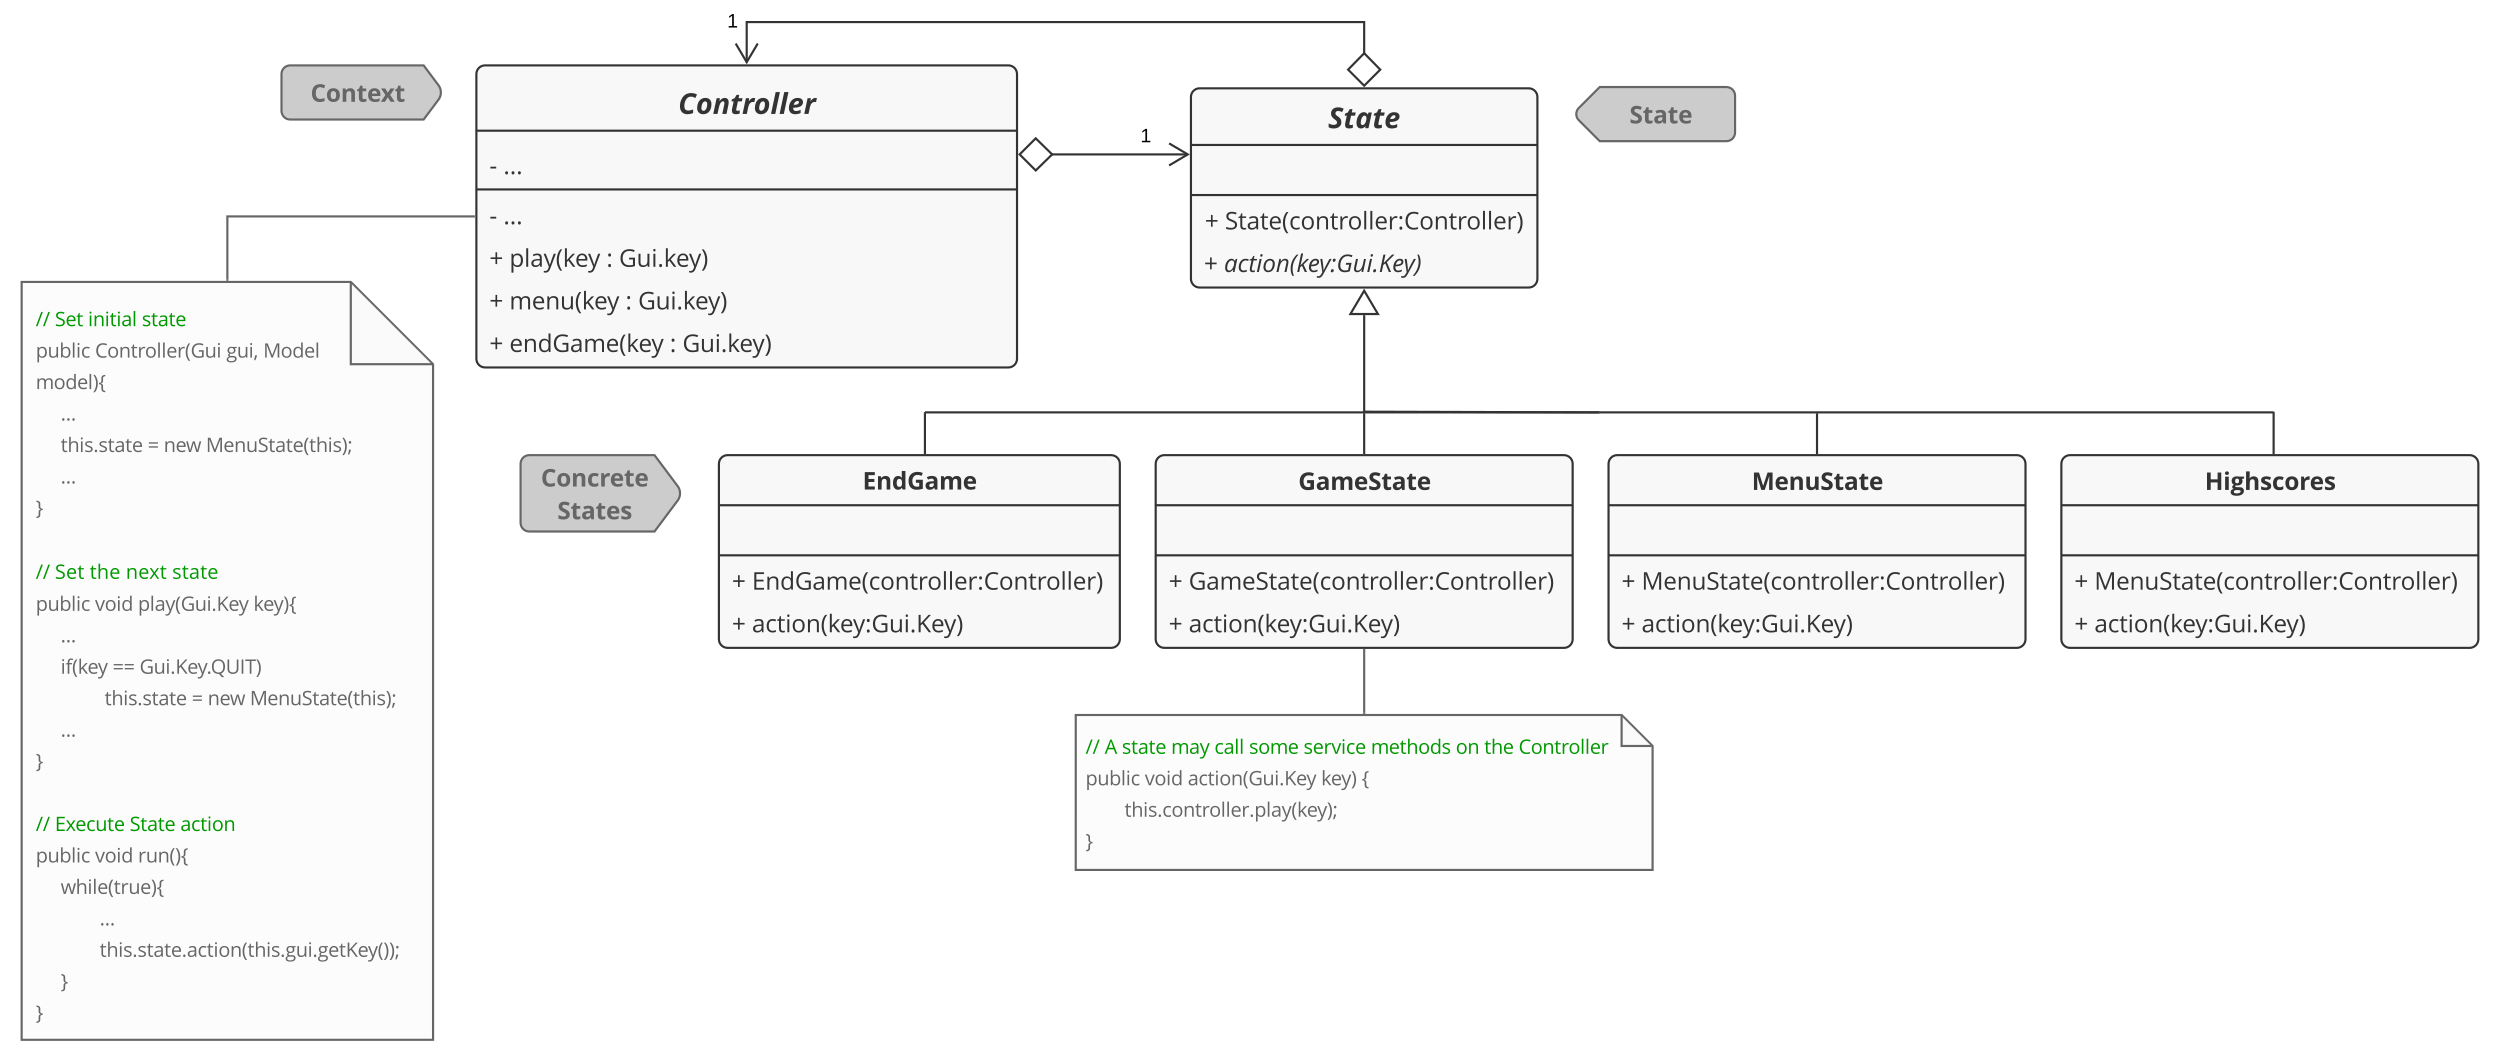 <svg xmlns="http://www.w3.org/2000/svg" xmlns:xlink="http://www.w3.org/1999/xlink" xmlns:lucid="lucid" width="2309.09" height="980.39"><g transform="translate(-120 -99.608)" lucid:page-tab-id="0_0"><path d="M0 0h2520.88v1360H0z" fill="#fff"/><path d="M560 168c0-4.42 3.58-8 8-8h483.36c4.42 0 8 3.58 8 8v263c0 4.42-3.58 8-8 8H568c-4.42 0-8-3.58-8-8z" stroke="#333" stroke-width="2" fill="#f9f8f8"/><path d="M560 220.32h499.36M560 274.58h499.36" stroke="#333" stroke-width="2" fill="none"/><use xlink:href="#a" transform="matrix(1,0,0,1,568,168) translate(178.419 36.845)"/><use xlink:href="#b" transform="matrix(1,0,0,1,572,228.315) translate(0 32.121)"/><use xlink:href="#c" transform="matrix(1,0,0,1,572,228.315) translate(12.923 32.121)"/><use xlink:href="#b" transform="matrix(1,0,0,1,572,282.578) translate(0 24.109)"/><use xlink:href="#d" transform="matrix(1,0,0,1,572,282.578) translate(12.923 24.109)"/><use xlink:href="#e" transform="matrix(1,0,0,1,572,282.578) translate(0 63.45)"/><use xlink:href="#f" transform="matrix(1,0,0,1,572,282.578) translate(18.479 63.45)"/><use xlink:href="#g" transform="matrix(1,0,0,1,572,282.578) translate(108.062 63.45)"/><use xlink:href="#h" transform="matrix(1,0,0,1,572,282.578) translate(119.748 63.45)"/><use xlink:href="#e" transform="matrix(1,0,0,1,572,282.578) translate(0 102.792)"/><use xlink:href="#i" transform="matrix(1,0,0,1,572,282.578) translate(18.479 102.792)"/><use xlink:href="#g" transform="matrix(1,0,0,1,572,282.578) translate(125.684 102.792)"/><use xlink:href="#h" transform="matrix(1,0,0,1,572,282.578) translate(137.37 102.792)"/><use xlink:href="#e" transform="matrix(1,0,0,1,572,282.578) translate(0 142.133)"/><use xlink:href="#j" transform="matrix(1,0,0,1,572,282.578) translate(18.479 142.133)"/><use xlink:href="#g" transform="matrix(1,0,0,1,572,282.578) translate(166.667 142.133)"/><use xlink:href="#k" transform="matrix(1,0,0,1,572,282.578) translate(178.353 142.133)"/><path d="M1187.43 528c0-4.42 3.58-8 8-8h369.14c4.42 0 8 3.58 8 8v162c0 4.42-3.58 8-8 8h-369.14c-4.42 0-8-3.58-8-8z" stroke="#333" stroke-width="2" fill="#f9f8f8"/><path d="M1187.43 566.26h385.14m-385.14 46.27h385.14" stroke="#333" stroke-width="2" fill="none"/><use xlink:href="#l" transform="matrix(1,0,0,1,1195.426,528) translate(123.726 24.121)"/><use xlink:href="#e" transform="matrix(1,0,0,1,1199.426,620.525) translate(0 23.752)"/><use xlink:href="#m" transform="matrix(1,0,0,1,1199.426,620.525) translate(18.479 23.752)"/><use xlink:href="#e" transform="matrix(1,0,0,1,1199.426,620.525) translate(0 63.094)"/><use xlink:href="#n" transform="matrix(1,0,0,1,1199.426,620.525) translate(18.479 63.094)"/><path d="M784.02 528c0-4.42 3.58-8 8-8h354.3c4.4 0 8 3.58 8 8v162c0 4.42-3.6 8-8 8H792c-4.42 0-8-3.58-8-8z" stroke="#333" stroke-width="2" fill="#f9f8f8"/><path d="M784.02 566.26h370.3M784 612.53h370.3" stroke="#333" stroke-width="2" fill="none"/><use xlink:href="#o" transform="matrix(1,0,0,1,792.02,528) translate(124.711 23.752)"/><use xlink:href="#e" transform="matrix(1,0,0,1,796.02,620.525) translate(0 23.752)"/><use xlink:href="#p" transform="matrix(1,0,0,1,796.02,620.525) translate(18.479 23.752)"/><use xlink:href="#e" transform="matrix(1,0,0,1,796.02,620.525) translate(0 63.094)"/><use xlink:href="#n" transform="matrix(1,0,0,1,796.02,620.525) translate(18.479 63.094)"/><path d="M1605.7 528c0-4.42 3.57-8 8-8h369.13c4.42 0 8 3.58 8 8v162c0 4.42-3.58 8-8 8H1613.7c-4.43 0-8-3.58-8-8z" stroke="#333" stroke-width="2" fill="#f9f8f8"/><path d="M1605.7 566.26h385.13m-385.14 46.27h385.13" stroke="#333" stroke-width="2" fill="none"/><use xlink:href="#q" transform="matrix(1,0,0,1,1613.686,528) translate(124.312 24.121)"/><use xlink:href="#e" transform="matrix(1,0,0,1,1617.686,620.525) translate(0 23.752)"/><use xlink:href="#r" transform="matrix(1,0,0,1,1617.686,620.525) translate(18.479 23.752)"/><use xlink:href="#e" transform="matrix(1,0,0,1,1617.686,620.525) translate(0 63.094)"/><use xlink:href="#n" transform="matrix(1,0,0,1,1617.686,620.525) translate(18.479 63.094)"/><path d="M1220 189.18c0-4.42 3.58-8 8-8h304c4.42 0 8 3.58 8 8v168c0 4.42-3.58 8-8 8h-304c-4.42 0-8-3.58-8-8z" stroke="#333" stroke-width="2" fill="#f9f8f8"/><path d="M1220 233.5h320m-320 46.26h320" stroke="#333" stroke-width="2" fill="none"/><use xlink:href="#s" transform="matrix(1,0,0,1,1228,189.18) translate(118.647 28.845)"/><use xlink:href="#e" transform="matrix(1,0,0,1,1232,287.758) translate(0.837 23.752)"/><use xlink:href="#t" transform="matrix(1,0,0,1,1232,287.758) translate(19.316 23.752)"/><use xlink:href="#u" transform="matrix(1,0,0,1,1232,287.758) translate(0 63.094)"/><use xlink:href="#v" transform="matrix(1,0,0,1,1232,287.758) translate(18.479 63.094)"/><path d="M1091.1 242.23h126.08" stroke="#333" stroke-width="2" fill="none"/><path d="M1061.78 242.23l14.84-14.84 15.16 14.83-15.16 14.85z" stroke="#333" stroke-width="2" fill="#fff"/><path d="M1199.82 252.42l17.22-10.2-17.22-10.17" stroke="#333" stroke-width="2" fill="none"/><use xlink:href="#w" transform="matrix(1,0,0,1,1173.362,216.634) translate(0 14.4)"/><path d="M1596.16 480.5l-216.16-.64v-89.2M1596.13 480.5h1.03" stroke="#333" stroke-width="2" fill="none"/><path d="M1380 368.14l12.73 21.52h-25.46z" stroke="#333" stroke-width="2" fill="#fff"/><path d="M600.83 528c0-4.42 3.58-8 8-8h115.7l21.58 28.86c2.66 3.53 2.66 9.27 0 12.8l-21.58 28.87h-115.7c-4.4 0-8-3.6-8-8z" stroke="#666" stroke-width="2" fill="#ccc"/><use xlink:href="#x" transform="matrix(1,0,0,1,600.833,520) translate(18.75 28.99)"/><use xlink:href="#y" transform="matrix(1,0,0,1,600.833,520) translate(33.935 59.252)"/><path d="M380 168c0-4.42 3.58-8 8-8h123.3l13.9 18.6c2.65 3.53 2.65 9.27 0 12.8L511.3 210H388c-4.42 0-8-3.58-8-8z" stroke="#666" stroke-width="2" fill="#ccc"/><use xlink:href="#z" transform="matrix(1,0,0,1,380,160) translate(26.826 33.621)"/><path d="M1722.57 188c0-4.42-3.58-8-8-8h-117l-19.34 19.34c-3.12 3.13-3.12 8.2 0 11.32l19.34 19.34h117c4.42 0 8-3.58 8-8z" stroke="#666" stroke-width="2" fill="#ccc"/><use xlink:href="#A" transform="matrix(1,0,0,1,1585.074,180) translate(39.958 33.621)"/><path d="M975.3 480.5H2219M975.34 480.5h-1.03M2218.97 480.5h1.03M974.3 518v-36.75" stroke="#333" stroke-width="2" fill="none"/><path d="M975.3 519h-2v-1.03h2z" fill="#333"/><path d="M974.3 481.27v-1.02M2220 518v-37" stroke="#333" stroke-width="2" fill="none"/><path d="M2221 519h-2v-1.03h2z" fill="#333"/><path d="M2220 481.03V480M1380 149.43V120H809.68v37.18" stroke="#333" stroke-width="2" fill="none"/><path d="M1380 178.77l-14.85-14.85 14.85-15.15 14.85 15.15z" stroke="#333" stroke-width="2" fill="#fff"/><path d="M799.5 139.82l10.18 17.22 10.18-17.22" stroke="#333" stroke-width="2" fill="none"/><g><use xlink:href="#w" transform="matrix(1,0,0,1,791.681,110.608) translate(0 14.4)"/></g><path d="M1380 518v-36.5" stroke="#333" stroke-width="2" fill="none"/><path d="M1381 519h-2v-1.03h2z" fill="#333"/><path d="M1380 481.52v-1.02" stroke="#333" stroke-width="2" fill="none"/><path d="M1113.6 760h504.17l28.62 28.62V903.1h-532.8z" stroke="#666" stroke-width="2" fill="#f9f8f8" fill-opacity=".43"/><path d="M1617.77 760.95v27.67h27.67" stroke="#666" stroke-width="2" fill="#f9f8f8" fill-opacity=".43"/><g><use xlink:href="#B" transform="matrix(1,0,0,1,1122.61,769) translate(0 26.877)"/><use xlink:href="#C" transform="matrix(1,0,0,1,1122.61,769) translate(17.674 26.877)"/><use xlink:href="#D" transform="matrix(1,0,0,1,1122.61,769) translate(33.542 26.877)"/><use xlink:href="#E" transform="matrix(1,0,0,1,1122.61,769) translate(79.054 26.877)"/><use xlink:href="#F" transform="matrix(1,0,0,1,1122.61,769) translate(119.054 26.877)"/><use xlink:href="#G" transform="matrix(1,0,0,1,1122.61,769) translate(151.016 26.877)"/><use xlink:href="#H" transform="matrix(1,0,0,1,1122.61,769) translate(201.363 26.877)"/><use xlink:href="#I" transform="matrix(1,0,0,1,1122.61,769) translate(263.533 26.877)"/><use xlink:href="#J" transform="matrix(1,0,0,1,1122.61,769) translate(341.962 26.877)"/><use xlink:href="#K" transform="matrix(1,0,0,1,1122.61,769) translate(368.229 26.877)"/><use xlink:href="#L" transform="matrix(1,0,0,1,1122.61,769) translate(400.009 26.877)"/><use xlink:href="#M" transform="matrix(1,0,0,1,1122.61,769) translate(0 55.929)"/><use xlink:href="#N" transform="matrix(1,0,0,1,1122.61,769) translate(54.774 55.929)"/><use xlink:href="#O" transform="matrix(1,0,0,1,1122.61,769) translate(94.427 55.929)"/><use xlink:href="#P" transform="matrix(1,0,0,1,1122.61,769) translate(217.648 55.929)"/><use xlink:href="#Q" transform="matrix(1,0,0,1,1122.61,769) translate(255.078 55.929)"/><use xlink:href="#R" transform="matrix(1,0,0,1,1122.61,769) translate(36.01 84.981)"/><use xlink:href="#S" transform="matrix(1,0,0,1,1122.61,769) translate(0 114.033)"/></g><path d="M1380 758v-58" stroke="#666" stroke-width="2" fill="none"/><path d="M1381 759h-2v-1.03h2zM1381 700.03h-2V699h2z" fill="#666"/><path d="M140 360h304l76 76v624H140z" stroke="#666" stroke-width="2" fill="#f9f8f8" fill-opacity=".43"/><path d="M444 360.95V436h75.05" stroke="#666" stroke-width="2" fill="#f9f8f8" fill-opacity=".43"/><g><use xlink:href="#B" transform="matrix(1,0,0,1,140,360) translate(13 40.877)"/><use xlink:href="#T" transform="matrix(1,0,0,1,140,360) translate(30.674 40.877)"/><use xlink:href="#U" transform="matrix(1,0,0,1,140,360) translate(61.299 40.877)"/><use xlink:href="#V" transform="matrix(1,0,0,1,140,360) translate(110.977 40.877)"/><use xlink:href="#M" transform="matrix(1,0,0,1,140,360) translate(13 69.929)"/><use xlink:href="#W" transform="matrix(1,0,0,1,140,360) translate(67.774 69.929)"/><use xlink:href="#X" transform="matrix(1,0,0,1,140,360) translate(189.007 69.929)"/><use xlink:href="#Y" transform="matrix(1,0,0,1,140,360) translate(223.13 69.929)"/><use xlink:href="#Z" transform="matrix(1,0,0,1,140,360) translate(13 98.981)"/><use xlink:href="#aa" transform="matrix(1,0,0,1,140,360) translate(36.01 128.033)"/><use xlink:href="#ab" transform="matrix(1,0,0,1,140,360) translate(36.01 157.085)"/><use xlink:href="#ac" transform="matrix(1,0,0,1,140,360) translate(116.418 157.085)"/><use xlink:href="#ad" transform="matrix(1,0,0,1,140,360) translate(131.201 157.085)"/><use xlink:href="#ae" transform="matrix(1,0,0,1,140,360) translate(170.177 157.085)"/><use xlink:href="#af" transform="matrix(1,0,0,1,140,360) translate(36.01 186.137)"/><use xlink:href="#ag" transform="matrix(1,0,0,1,140,360) translate(13 215.189)"/><use xlink:href="#ah" transform="matrix(1,0,0,1,140,360) translate(31 244.241)"/><use xlink:href="#ai" transform="matrix(1,0,0,1,140,360) translate(13 274.243)"/><use xlink:href="#aj" transform="matrix(1,0,0,1,140,360) translate(30.674 274.243)"/><use xlink:href="#ak" transform="matrix(1,0,0,1,140,360) translate(62.83 274.243)"/><use xlink:href="#al" transform="matrix(1,0,0,1,140,360) translate(96.198 274.243)"/><use xlink:href="#am" transform="matrix(1,0,0,1,140,360) translate(138.973 274.243)"/><use xlink:href="#M" transform="matrix(1,0,0,1,140,360) translate(13 303.798)"/><use xlink:href="#N" transform="matrix(1,0,0,1,140,360) translate(67.774 303.798)"/><use xlink:href="#an" transform="matrix(1,0,0,1,140,360) translate(107.427 303.798)"/><use xlink:href="#ao" transform="matrix(1,0,0,1,140,360) translate(214.111 303.798)"/><use xlink:href="#aa" transform="matrix(1,0,0,1,140,360) translate(36.01 332.85)"/><use xlink:href="#ap" transform="matrix(1,0,0,1,140,360) translate(36.01 361.902)"/><use xlink:href="#aq" transform="matrix(1,0,0,1,140,360) translate(83.961 361.902)"/><use xlink:href="#ar" transform="matrix(1,0,0,1,140,360) translate(108.909 361.902)"/><use xlink:href="#as" transform="matrix(1,0,0,1,140,360) translate(36.01 390.954)"/><use xlink:href="#at" transform="matrix(1,0,0,1,140,360) translate(72.01 390.954)"/><use xlink:href="#au" transform="matrix(1,0,0,1,140,360) translate(76.628 390.954)"/><use xlink:href="#ac" transform="matrix(1,0,0,1,140,360) translate(157.036 390.954)"/><use xlink:href="#ad" transform="matrix(1,0,0,1,140,360) translate(171.819 390.954)"/><use xlink:href="#ae" transform="matrix(1,0,0,1,140,360) translate(210.795 390.954)"/><use xlink:href="#af" transform="matrix(1,0,0,1,140,360) translate(36.01 420.006)"/><use xlink:href="#ag" transform="matrix(1,0,0,1,140,360) translate(13 449.059)"/><use xlink:href="#ah" transform="matrix(1,0,0,1,140,360) translate(13 478.111)"/><use xlink:href="#B" transform="matrix(1,0,0,1,140,360) translate(13 507.163)"/><use xlink:href="#av" transform="matrix(1,0,0,1,140,360) translate(30.674 507.163)"/><use xlink:href="#aw" transform="matrix(1,0,0,1,140,360) translate(99.736 507.163)"/><use xlink:href="#ax" transform="matrix(1,0,0,1,140,360) translate(146.524 507.163)"/><use xlink:href="#M" transform="matrix(1,0,0,1,140,360) translate(13 536.215)"/><use xlink:href="#N" transform="matrix(1,0,0,1,140,360) translate(67.774 536.215)"/><use xlink:href="#ay" transform="matrix(1,0,0,1,140,360) translate(107.427 536.215)"/><use xlink:href="#az" transform="matrix(1,0,0,1,140,360) translate(36.01 565.267)"/><use xlink:href="#as" transform="matrix(1,0,0,1,140,360) translate(36.01 594.319)"/><use xlink:href="#aA" transform="matrix(1,0,0,1,140,360) translate(72.01 594.319)"/><use xlink:href="#as" transform="matrix(1,0,0,1,140,360) translate(36.01 623.371)"/><use xlink:href="#aB" transform="matrix(1,0,0,1,140,360) translate(72.01 623.371)"/><use xlink:href="#aC" transform="matrix(1,0,0,1,140,360) translate(36.01 652.423)"/><use xlink:href="#aD" transform="matrix(1,0,0,1,140,360) translate(13 681.475)"/></g><path d="M330 358v-58.5h228" stroke="#666" stroke-width="2" fill="none"/><path d="M331 359h-2v-1.03h2zM559 300.5h-1.03v-2H559z" fill="#666"/><path d="M2023.95 528c0-4.42 3.58-8 8-8h369.14c4.4 0 8 3.58 8 8v162c0 4.42-3.6 8-8 8h-369.15c-4.42 0-8-3.58-8-8z" stroke="#333" stroke-width="2" fill="#f9f8f8"/><path d="M2023.95 566.26h385.14m-385.15 46.27h385.14" stroke="#333" stroke-width="2" fill="none"/><g><use xlink:href="#aE" transform="matrix(1,0,0,1,2031.945,528) translate(124.502 24.121)"/></g><g><use xlink:href="#aF" transform="matrix(1,0,0,1,2035.945,620.525) translate(0 23.752)"/><use xlink:href="#aG" transform="matrix(1,0,0,1,2035.945,620.525) translate(18.479 23.752)"/><use xlink:href="#aF" transform="matrix(1,0,0,1,2035.945,620.525) translate(0 63.094)"/><use xlink:href="#aH" transform="matrix(1,0,0,1,2035.945,620.525) translate(18.479 63.094)"/></g><path d="M1798.26 518v-36.5" stroke="#333" stroke-width="2" fill="none"/><path d="M1799.26 519h-2v-1.03h2z" fill="#333"/><path d="M1798.26 481.52v-1.02" stroke="#333" stroke-width="2" fill="none"/><defs><path fill="#333" d="M1217-1130c-117-62-172-97-312-97-215 0-336 143-407 319-43 105-64 218-64 339 1 215 78 328 287 329 97 0 210-26 338-77v260C926-6 793 20 659 20c-345 1-536-220-536-573 0-355 166-672 382-817 223-150 607-147 830-10" id="aI"/><path fill="#333" d="M805-696c0-131-48-197-143-197-50 0-94 21-134 61-78 78-135 263-135 422 0 123 50 185 150 185 127 0 193-116 229-233 22-73 33-152 33-238zm-121-443c263 0 424 175 424 443 0 284-101 512-274 626-89 59-194 90-316 90C262 20 90-154 90-410c0-288 103-522 278-638 90-60 195-91 316-91" id="aJ"/><path fill="#333" d="M844-1139c190 0 291 125 289 322 0 49-8 109-23 180L977 0H676l137-653c30-107 28-242-92-242-61 0-117 38-167 114C435-599 401-252 338 0H37l237-1118h230l-21 207h6c97-152 216-228 355-228" id="aK"/><path fill="#333" d="M410 20c-192 0-289-73-291-258 0-33 3-71 12-112l115-539H94l29-147 196-84 132-236h194l-49 238h283l-50 229H547L432-350c-18 73-1 127 82 127 43 0 97-12 162-35v225C602 2 513 20 410 20" id="aL"/><path fill="#333" d="M489-911c124-178 242-257 449-217l-66 290c-244-69-382 123-428 338L338 0H37l237-1118h230l-21 207h6" id="aM"/><path fill="#333" d="M338 0H37l330-1556h301" id="aN"/><path fill="#333" d="M696-922c-135 0-247 148-268 275 117 3 222-12 286-49 57-33 87-76 87-131 0-63-35-95-105-95zM592-207c150-3 210-32 330-86v227C807-9 677 20 532 20 256 20 90-138 90-412c0-283 128-528 306-638 95-59 200-89 319-89 217 0 374 102 375 305 0 125-56 220-167 288-119 73-305 107-528 102-17 145 58 240 197 237" id="aO"/><g id="a"><use transform="matrix(0.013,0,0,0.013,0,0)" xlink:href="#aI"/><use transform="matrix(0.013,0,0,0.013,16.315,0)" xlink:href="#aJ"/><use transform="matrix(0.013,0,0,0.013,31.914,0)" xlink:href="#aK"/><use transform="matrix(0.013,0,0,0.013,48.021,0)" xlink:href="#aL"/><use transform="matrix(0.013,0,0,0.013,58.958,0)" xlink:href="#aM"/><use transform="matrix(0.013,0,0,0.013,69.648,0)" xlink:href="#aJ"/><use transform="matrix(0.013,0,0,0.013,85.247,0)" xlink:href="#aN"/><use transform="matrix(0.013,0,0,0.013,93.164,0)" xlink:href="#aN"/><use transform="matrix(0.013,0,0,0.013,101.081,0)" xlink:href="#aO"/><use transform="matrix(0.013,0,0,0.013,115.938,0)" xlink:href="#aM"/></g><path fill="#333" d="M84-473v-152h491v152H84" id="aP"/><use transform="matrix(0.011,0,0,0.011,0,0)" xlink:href="#aP" id="b"/><path fill="#333" d="M270 29c-76 0-118-48-118-135 0-84 38-135 118-136 81 0 123 51 123 136 0 82-44 135-123 135" id="aQ"/><g id="c"><use transform="matrix(0.011,0,0,0.011,0,0)" xlink:href="#aQ"/><use transform="matrix(0.011,0,0,0.011,5.914,0)" xlink:href="#aQ"/><use transform="matrix(0.011,0,0,0.011,11.827,0)" xlink:href="#aQ"/></g><g id="d"><use transform="matrix(0.011,0,0,0.011,0,0)" xlink:href="#aQ"/><use transform="matrix(0.011,0,0,0.011,5.914,0)" xlink:href="#aQ"/><use transform="matrix(0.011,0,0,0.011,11.827,0)" xlink:href="#aQ"/></g><path fill="#333" d="M653-791h412v138H653v426H514v-426H104v-138h410v-428h139v428" id="aR"/><use transform="matrix(0.011,0,0,0.011,0,0)" xlink:href="#aR" id="e"/><path fill="#333" d="M1141-549c0 329-147 569-455 569-159 0-273-61-344-161h-12c23 199 7 418 12 633H176v-1588h135l23 150h8c77-108 175-170 344-170 311 0 455 237 455 567zm-172-2c0-242-88-424-307-424-256 0-323 154-320 426 3 280 68 430 324 430 213 0 303-196 303-432" id="aS"/><path fill="#333" d="M342 0H176v-1556h166V0" id="aT"/><path fill="#333" d="M588-1114c260 0 384 106 385 366V0H850l-33-156h-8C708-34 639 17 442 20 231 23 94-94 94-303c0-221 177-337 531-348l186-6c11-203-40-320-233-320-91 0-195 28-310 84l-51-127c97-53 229-94 371-94zM268-301c-1 123 81 184 207 184 203 0 334-120 332-323v-99c-257 14-539-7-539 238" id="aU"/><path fill="#333" d="M526-162c88-293 120-356 326-934h178L559 152c-47 123-102 209-163 262-93 80-237 94-380 61V342c184 39 305-9 367-180L444 6 2-1096h178c103 283 263 645 338 934h8" id="aV"/><path fill="#333" d="M383 324C201 116 82-188 82-561c0-378 120-688 301-901h162c-172 227-289 529-289 899 0 361 122 665 287 887H383" id="aW"/><path fill="#333" d="M340-561c134-179 332-366 485-535h197L578-629 1053 0H852L465-518 340-410V0H176v-1556h164c-4 336 9 669-8 995h8" id="aX"/><path fill="#333" d="M995-51C878-2 799 19 639 20c-329 2-524-221-524-559 0-326 172-577 481-577 278 0 451 210 446 493v105H287c4 242 121 392 358 393 118 0 235-25 350-74v148zM864-653c2-195-85-324-270-324-190 0-288 139-303 324h573" id="aY"/><g id="f"><use transform="matrix(0.011,0,0,0.011,0,0)" xlink:href="#aS"/><use transform="matrix(0.011,0,0,0.011,13.618,0)" xlink:href="#aT"/><use transform="matrix(0.011,0,0,0.011,19.238,0)" xlink:href="#aU"/><use transform="matrix(0.011,0,0,0.011,31.597,0)" xlink:href="#aV"/><use transform="matrix(0.011,0,0,0.011,42.795,0)" xlink:href="#aW"/><use transform="matrix(0.011,0,0,0.011,49.371,0)" xlink:href="#aX"/><use transform="matrix(0.011,0,0,0.011,60.59,0)" xlink:href="#aY"/><use transform="matrix(0.011,0,0,0.011,72.613,0)" xlink:href="#aV"/></g><path fill="#333" d="M270 29c-76 0-118-48-118-135 0-84 38-135 118-136 81 0 123 51 123 136 0 82-44 135-123 135zm0-883c-76 0-118-48-118-135 0-90 39-135 118-135 82 0 123 45 123 135 0 82-44 135-123 135" id="aZ"/><use transform="matrix(0.011,0,0,0.011,0,0)" xlink:href="#aZ" id="g"/><path fill="#333" d="M305-731c0 386 189 602 569 602 101 0 200-12 297-35v-450H844v-152h497v711c-160 50-302 75-514 75-450 0-708-292-702-751 7-475 281-752 758-752 156 0 301 29 436 86l-66 150c-132-56-259-84-381-84-359-3-567 235-567 600" id="ba"/><path fill="#333" d="M563 20c-271 0-399-123-399-399v-717h168v711c1 177 76 266 252 266 250 0 331-135 331-401v-576h166V0H944l-24-147h-9C848-44 724 20 563 20" id="bb"/><path fill="#333" d="M342 0H176v-1096h166V0zm-82-1282c-61 0-98-43-98-111 0-69 36-110 98-110 59 0 98 43 98 110s-39 111-98 111" id="bc"/><path fill="#333" d="M223-1462c182 213 301 524 301 901 0 373-119 679-301 885H63c166-222 287-526 287-887 0-369-117-672-289-899h162" id="bd"/><g id="h"><use transform="matrix(0.011,0,0,0.011,0,0)" xlink:href="#ba"/><use transform="matrix(0.011,0,0,0.011,16.178,0)" xlink:href="#bb"/><use transform="matrix(0.011,0,0,0.011,29.818,0)" xlink:href="#bc"/><use transform="matrix(0.011,0,0,0.011,35.438,0)" xlink:href="#aQ"/><use transform="matrix(0.011,0,0,0.011,41.352,0)" xlink:href="#aX"/><use transform="matrix(0.011,0,0,0.011,52.572,0)" xlink:href="#aY"/><use transform="matrix(0.011,0,0,0.011,64.594,0)" xlink:href="#aV"/><use transform="matrix(0.011,0,0,0.011,75.792,0)" xlink:href="#bd"/></g><path fill="#333" d="M1368-1116c259 2 372 131 371 401V0h-166v-713c0-168-66-262-230-262-221 0-303 131-303 363V0H874v-713c-1-169-66-262-231-262-235 0-301 142-301 400V0H176v-1096h135l27 150h8c56-99 174-170 324-170 171 0 283 62 336 186h8c60-108 189-187 354-186" id="be"/><path fill="#333" d="M694-1116c270 0 399 125 398 401V0H926v-709c-1-177-76-266-252-266-250 0-332 133-332 400V0H176v-1096h135l27 150h8c62-101 190-170 348-170" id="bf"/><g id="i"><use transform="matrix(0.011,0,0,0.011,0,0)" xlink:href="#be"/><use transform="matrix(0.011,0,0,0.011,20.671,0)" xlink:href="#aY"/><use transform="matrix(0.011,0,0,0.011,33.138,0)" xlink:href="#bf"/><use transform="matrix(0.011,0,0,0.011,46.777,0)" xlink:href="#bb"/><use transform="matrix(0.011,0,0,0.011,60.417,0)" xlink:href="#aW"/><use transform="matrix(0.011,0,0,0.011,66.992,0)" xlink:href="#aX"/><use transform="matrix(0.011,0,0,0.011,78.212,0)" xlink:href="#aY"/><use transform="matrix(0.011,0,0,0.011,90.234,0)" xlink:href="#aV"/></g><path fill="#333" d="M115-545c0-330 146-571 454-571 149 0 263 54 342 162h13c-20-185-8-401-11-602h166V0H944l-22-147h-9C836-36 722 20 569 20c-309 0-454-234-454-565zm172 2c0 249 78 424 303 424 257 0 327-150 323-426-4-282-68-432-325-432-220 0-301 191-301 434" id="bg"/><g id="j"><use transform="matrix(0.011,0,0,0.011,0,0)" xlink:href="#aY"/><use transform="matrix(0.011,0,0,0.011,12.467,0)" xlink:href="#bf"/><use transform="matrix(0.011,0,0,0.011,26.107,0)" xlink:href="#bg"/><use transform="matrix(0.011,0,0,0.011,39.724,0)" xlink:href="#ba"/><use transform="matrix(0.011,0,0,0.011,55.903,0)" xlink:href="#aU"/><use transform="matrix(0.011,0,0,0.011,68.262,0)" xlink:href="#be"/><use transform="matrix(0.011,0,0,0.011,88.932,0)" xlink:href="#aY"/><use transform="matrix(0.011,0,0,0.011,101.4,0)" xlink:href="#aW"/><use transform="matrix(0.011,0,0,0.011,107.975,0)" xlink:href="#aX"/><use transform="matrix(0.011,0,0,0.011,119.195,0)" xlink:href="#aY"/><use transform="matrix(0.011,0,0,0.011,131.217,0)" xlink:href="#aV"/></g><g id="k"><use transform="matrix(0.011,0,0,0.011,0,0)" xlink:href="#ba"/><use transform="matrix(0.011,0,0,0.011,16.178,0)" xlink:href="#bb"/><use transform="matrix(0.011,0,0,0.011,29.818,0)" xlink:href="#bc"/><use transform="matrix(0.011,0,0,0.011,35.438,0)" xlink:href="#aQ"/><use transform="matrix(0.011,0,0,0.011,41.352,0)" xlink:href="#aX"/><use transform="matrix(0.011,0,0,0.011,52.572,0)" xlink:href="#aY"/><use transform="matrix(0.011,0,0,0.011,64.594,0)" xlink:href="#aV"/><use transform="matrix(0.011,0,0,0.011,75.792,0)" xlink:href="#bd"/></g><path fill="#333" d="M438-727c0 290 111 485 381 489 65 0 130-7 197-20v-305H739v-258h580v758c-169 55-315 82-520 83-455 2-680-287-680-753 0-470 293-750 764-750 150 0 295 30 434 90l-103 248c-107-53-218-80-333-80-276-2-443 212-443 498" id="bh"/><path fill="#333" d="M618-1141c286 0 465 117 465 396V0H870l-59-152h-8C704-33 632 18 432 20 216 22 86-113 86-334c0-119 44-202 124-262 109-82 356-99 570-100 11-142-39-219-174-219-89 0-194 27-315 81l-101-206c129-67 271-101 428-101zm-71 938c137 0 235-88 233-223v-92c-190 3-382 4-381 186 0 86 49 129 148 129" id="bi"/><path fill="#333" d="M1384-895c-176 0-222 133-223 334V0H856v-653c-1-144-37-242-168-242-78 0-135 29-170 86s-53 152-53 283V0H160v-1118h233l41 143h17c56-98 174-164 325-164 167 0 281 55 340 164h27c55-99 179-165 330-164 265 2 385 133 385 410V0h-306v-653c-1-144-37-242-168-242" id="bj"/><path fill="#333" d="M836-686c0-141-77-236-213-236-140 0-206 98-215 236h428zm223 627C946-4 838 19 666 20 308 22 92-191 92-551c0-356 187-588 529-588 314 0 504 195 501 508v148H401c5 169 104 277 279 276 158-2 261-33 379-88v236" id="bk"/><path fill="#333" d="M596-1225c-134-8-223 103-163 219 11 21 33 41 61 60s93 53 196 102c137 65 230 130 281 196s76 147 76 242c-3 286-231 426-539 426C352 20 214-9 94-68v-288c159 68 260 115 438 120 123 3 211-41 211-155 0-73-44-105-95-141-63-46-329-160-390-220-78-77-147-167-147-315 0-273 208-420 495-416 177 2 298 46 434 103l-100 241c-131-51-199-78-344-86" id="bl"/><path fill="#333" d="M498-350c-2 85 52 126 133 127 53 0 117-12 192-35v227C747 3 654 20 543 20c-247 0-350-124-350-370v-539H47v-129l168-102 88-236h195v238h313v229H498v539" id="bm"/><g id="l"><use transform="matrix(0.011,0,0,0.011,0,0)" xlink:href="#bh"/><use transform="matrix(0.011,0,0,0.011,16.092,0)" xlink:href="#bi"/><use transform="matrix(0.011,0,0,0.011,29.514,0)" xlink:href="#bj"/><use transform="matrix(0.011,0,0,0.011,51.335,0)" xlink:href="#bk"/><use transform="matrix(0.011,0,0,0.011,64.464,0)" xlink:href="#bl"/><use transform="matrix(0.011,0,0,0.011,76.704,0)" xlink:href="#bm"/><use transform="matrix(0.011,0,0,0.011,86.35,0)" xlink:href="#bi"/><use transform="matrix(0.011,0,0,0.011,99.772,0)" xlink:href="#bm"/><use transform="matrix(0.011,0,0,0.011,109.418,0)" xlink:href="#bk"/></g><path fill="#333" d="M584-1331c-162 0-287 69-287 219 0 118 43 164 123 214 44 28 112 56 203 89 153 55 259 113 317 176s86 144 86 244c-1 276-228 409-520 409-173 0-307-22-400-67v-164c109 46 257 81 406 82 199 1 342-68 342-244 0-120-47-164-132-214-47-28-121-58-218-93-136-49-234-106-292-173s-87-154-87-261c-1-239 209-369 463-369 145 0 279 27 401 80l-53 148c-121-51-238-76-352-76" id="bn"/><path fill="#333" d="M354-322c-2 123 60 204 176 205 51 1 114-10 150-20v127C647 7 557 20 506 20 294 20 188-92 188-315v-652H31v-80l157-69 70-234h96v254h318v129H354v645" id="bo"/><path fill="#333" d="M287-543c-1 247 91 418 323 418 91 0 185-20 281-59v147C818 1 725 20 614 20c-329 0-499-221-499-561 0-349 172-575 510-575 96 0 221 26 282 57l-51 141c-61-25-157-50-235-51-223 0-334 142-334 426" id="bp"/><path fill="#333" d="M621-1116c316 0 501 239 501 567 0 339-180 575-508 569S119-212 115-549c-4-339 178-567 506-567zm-5 141c-239 0-329 168-329 426 0 255 93 430 331 430s332-174 332-430-95-426-334-426" id="bq"/><path fill="#333" d="M340-893c80-153 237-262 467-211l-23 154c-45-10-85-15-120-15-184-3-322 182-322 377V0H176v-1096h137l19 203h8" id="br"/><path fill="#333" d="M125-733c6-459 248-750 704-750 153 0 287 28 402 84l-72 146c-111-52-221-78-332-78-334-1-520 251-520 600 0 361 171 600 518 600 102 0 218-18 349-55v149C1073 1 948 20 799 20c-445 1-680-294-674-753" id="bs"/><g id="m"><use transform="matrix(0.011,0,0,0.011,0,0)" xlink:href="#ba"/><use transform="matrix(0.011,0,0,0.011,16.178,0)" xlink:href="#aU"/><use transform="matrix(0.011,0,0,0.011,28.537,0)" xlink:href="#be"/><use transform="matrix(0.011,0,0,0.011,49.208,0)" xlink:href="#aY"/><use transform="matrix(0.011,0,0,0.011,61.675,0)" xlink:href="#bn"/><use transform="matrix(0.011,0,0,0.011,73.872,0)" xlink:href="#bo"/><use transform="matrix(0.011,0,0,0.011,81.717,0)" xlink:href="#aU"/><use transform="matrix(0.011,0,0,0.011,94.076,0)" xlink:href="#bo"/><use transform="matrix(0.011,0,0,0.011,101.921,0)" xlink:href="#aY"/><use transform="matrix(0.011,0,0,0.011,114.388,0)" xlink:href="#aW"/><use transform="matrix(0.011,0,0,0.011,120.964,0)" xlink:href="#bp"/><use transform="matrix(0.011,0,0,0.011,131.543,0)" xlink:href="#bq"/><use transform="matrix(0.011,0,0,0.011,144.965,0)" xlink:href="#bf"/><use transform="matrix(0.011,0,0,0.011,158.605,0)" xlink:href="#bo"/><use transform="matrix(0.011,0,0,0.011,166.45,0)" xlink:href="#br"/><use transform="matrix(0.011,0,0,0.011,175.076,0)" xlink:href="#bq"/><use transform="matrix(0.011,0,0,0.011,188.498,0)" xlink:href="#aT"/><use transform="matrix(0.011,0,0,0.011,194.119,0)" xlink:href="#aT"/><use transform="matrix(0.011,0,0,0.011,199.74,0)" xlink:href="#aY"/><use transform="matrix(0.011,0,0,0.011,212.207,0)" xlink:href="#br"/><use transform="matrix(0.011,0,0,0.011,221.278,0)" xlink:href="#aZ"/><use transform="matrix(0.011,0,0,0.011,227.192,0)" xlink:href="#bs"/><use transform="matrix(0.011,0,0,0.011,241.211,0)" xlink:href="#bq"/><use transform="matrix(0.011,0,0,0.011,254.633,0)" xlink:href="#bf"/><use transform="matrix(0.011,0,0,0.011,268.273,0)" xlink:href="#bo"/><use transform="matrix(0.011,0,0,0.011,276.118,0)" xlink:href="#br"/><use transform="matrix(0.011,0,0,0.011,284.744,0)" xlink:href="#bq"/><use transform="matrix(0.011,0,0,0.011,298.166,0)" xlink:href="#aT"/><use transform="matrix(0.011,0,0,0.011,303.787,0)" xlink:href="#aT"/><use transform="matrix(0.011,0,0,0.011,309.408,0)" xlink:href="#aY"/><use transform="matrix(0.011,0,0,0.011,321.875,0)" xlink:href="#br"/><use transform="matrix(0.011,0,0,0.011,330.946,0)" xlink:href="#bd"/></g><path fill="#333" d="M1257 0h-200L524-709 371-573V0H201v-1462h170v725l663-725h201L647-827" id="bt"/><g id="n"><use transform="matrix(0.011,0,0,0.011,0,0)" xlink:href="#aU"/><use transform="matrix(0.011,0,0,0.011,12.359,0)" xlink:href="#bp"/><use transform="matrix(0.011,0,0,0.011,22.938,0)" xlink:href="#bo"/><use transform="matrix(0.011,0,0,0.011,30.783,0)" xlink:href="#bc"/><use transform="matrix(0.011,0,0,0.011,36.404,0)" xlink:href="#bq"/><use transform="matrix(0.011,0,0,0.011,49.826,0)" xlink:href="#bf"/><use transform="matrix(0.011,0,0,0.011,63.466,0)" xlink:href="#aW"/><use transform="matrix(0.011,0,0,0.011,70.041,0)" xlink:href="#aX"/><use transform="matrix(0.011,0,0,0.011,81.261,0)" xlink:href="#aY"/><use transform="matrix(0.011,0,0,0.011,93.283,0)" xlink:href="#aV"/><use transform="matrix(0.011,0,0,0.011,104.481,0)" xlink:href="#aZ"/><use transform="matrix(0.011,0,0,0.011,110.395,0)" xlink:href="#ba"/><use transform="matrix(0.011,0,0,0.011,126.573,0)" xlink:href="#bb"/><use transform="matrix(0.011,0,0,0.011,140.213,0)" xlink:href="#bc"/><use transform="matrix(0.011,0,0,0.011,145.833,0)" xlink:href="#aQ"/><use transform="matrix(0.011,0,0,0.011,151.747,0)" xlink:href="#bt"/><use transform="matrix(0.011,0,0,0.011,165.386,0)" xlink:href="#aY"/><use transform="matrix(0.011,0,0,0.011,177.409,0)" xlink:href="#aV"/><use transform="matrix(0.011,0,0,0.011,188.607,0)" xlink:href="#bd"/></g><path fill="#333" d="M1026 0H184v-1462h842v254H494v321h495v254H494v377h532V0" id="bu"/><path fill="#333" d="M795-1139c261-1 398 148 397 410V0H887v-653c-1-148-42-242-180-242-202 0-242 139-242 369V0H160v-1118h233l41 143h17c62-102 185-163 344-164" id="bv"/><path fill="#333" d="M92-557c0-327 132-582 430-582 141 0 248 55 322 164h10c-38-188-18-371-23-581h306V0H903l-59-145h-13C762-35 656 20 514 20 222 20 92-237 92-557zm309 4c0 190 54 330 220 330 191 0 231-123 231-332 0-214-44-336-236-336-161 0-215 151-215 338" id="bw"/><g id="o"><use transform="matrix(0.011,0,0,0.011,0,0)" xlink:href="#bu"/><use transform="matrix(0.011,0,0,0.011,12.446,0)" xlink:href="#bv"/><use transform="matrix(0.011,0,0,0.011,27.051,0)" xlink:href="#bw"/><use transform="matrix(0.011,0,0,0.011,41.113,0)" xlink:href="#bh"/><use transform="matrix(0.011,0,0,0.011,57.205,0)" xlink:href="#bi"/><use transform="matrix(0.011,0,0,0.011,70.627,0)" xlink:href="#bj"/><use transform="matrix(0.011,0,0,0.011,92.448,0)" xlink:href="#bk"/></g><path fill="#333" d="M1016 0H201v-1462h815v151H371v471h606v150H371v538h645V0" id="bx"/><g id="p"><use transform="matrix(0.011,0,0,0.011,0,0)" xlink:href="#bx"/><use transform="matrix(0.011,0,0,0.011,12.359,0)" xlink:href="#bf"/><use transform="matrix(0.011,0,0,0.011,25.998,0)" xlink:href="#bg"/><use transform="matrix(0.011,0,0,0.011,39.616,0)" xlink:href="#ba"/><use transform="matrix(0.011,0,0,0.011,55.794,0)" xlink:href="#aU"/><use transform="matrix(0.011,0,0,0.011,68.153,0)" xlink:href="#be"/><use transform="matrix(0.011,0,0,0.011,88.824,0)" xlink:href="#aY"/><use transform="matrix(0.011,0,0,0.011,101.291,0)" xlink:href="#aW"/><use transform="matrix(0.011,0,0,0.011,107.867,0)" xlink:href="#bp"/><use transform="matrix(0.011,0,0,0.011,118.446,0)" xlink:href="#bq"/><use transform="matrix(0.011,0,0,0.011,131.868,0)" xlink:href="#bf"/><use transform="matrix(0.011,0,0,0.011,145.508,0)" xlink:href="#bo"/><use transform="matrix(0.011,0,0,0.011,153.353,0)" xlink:href="#br"/><use transform="matrix(0.011,0,0,0.011,161.979,0)" xlink:href="#bq"/><use transform="matrix(0.011,0,0,0.011,175.401,0)" xlink:href="#aT"/><use transform="matrix(0.011,0,0,0.011,181.022,0)" xlink:href="#aT"/><use transform="matrix(0.011,0,0,0.011,186.643,0)" xlink:href="#aY"/><use transform="matrix(0.011,0,0,0.011,199.11,0)" xlink:href="#br"/><use transform="matrix(0.011,0,0,0.011,208.181,0)" xlink:href="#aZ"/><use transform="matrix(0.011,0,0,0.011,214.095,0)" xlink:href="#bs"/><use transform="matrix(0.011,0,0,0.011,228.114,0)" xlink:href="#bq"/><use transform="matrix(0.011,0,0,0.011,241.536,0)" xlink:href="#bf"/><use transform="matrix(0.011,0,0,0.011,255.176,0)" xlink:href="#bo"/><use transform="matrix(0.011,0,0,0.011,263.021,0)" xlink:href="#br"/><use transform="matrix(0.011,0,0,0.011,271.647,0)" xlink:href="#bq"/><use transform="matrix(0.011,0,0,0.011,285.069,0)" xlink:href="#aT"/><use transform="matrix(0.011,0,0,0.011,290.69,0)" xlink:href="#aT"/><use transform="matrix(0.011,0,0,0.011,296.311,0)" xlink:href="#aY"/><use transform="matrix(0.011,0,0,0.011,308.778,0)" xlink:href="#br"/><use transform="matrix(0.011,0,0,0.011,317.849,0)" xlink:href="#bd"/></g><path fill="#333" d="M1458 0c3-430-10-709 15-1145h-9L1087 0H803L451-1147h-9c31 483 15 690 19 1147H184v-1462h422L952-344h6l367-1118h422V0h-289" id="by"/><path fill="#333" d="M639-223c202 0 242-139 242-369v-526h305V0H952l-41-143h-16C834-43 709 20 551 20c-263 0-397-147-397-409v-729h305v653c1 148 42 242 180 242" id="bz"/><g id="q"><use transform="matrix(0.011,0,0,0.011,0,0)" xlink:href="#by"/><use transform="matrix(0.011,0,0,0.011,20.953,0)" xlink:href="#bk"/><use transform="matrix(0.011,0,0,0.011,34.082,0)" xlink:href="#bv"/><use transform="matrix(0.011,0,0,0.011,48.687,0)" xlink:href="#bz"/><use transform="matrix(0.011,0,0,0.011,63.292,0)" xlink:href="#bl"/><use transform="matrix(0.011,0,0,0.011,75.532,0)" xlink:href="#bm"/><use transform="matrix(0.011,0,0,0.011,85.178,0)" xlink:href="#bi"/><use transform="matrix(0.011,0,0,0.011,98.6,0)" xlink:href="#bm"/><use transform="matrix(0.011,0,0,0.011,108.247,0)" xlink:href="#bk"/></g><path fill="#333" d="M848 0L352-1296h-8c27 395 8 875 14 1296H201v-1462h256L920-256h8l467-1206h254V0h-170c6-439-13-873 14-1294h-8L985 0H848" id="bA"/><g id="r"><use transform="matrix(0.011,0,0,0.011,0,0)" xlink:href="#bA"/><use transform="matrix(0.011,0,0,0.011,20.063,0)" xlink:href="#aY"/><use transform="matrix(0.011,0,0,0.011,32.53,0)" xlink:href="#bf"/><use transform="matrix(0.011,0,0,0.011,46.17,0)" xlink:href="#bb"/><use transform="matrix(0.011,0,0,0.011,59.809,0)" xlink:href="#bn"/><use transform="matrix(0.011,0,0,0.011,72.005,0)" xlink:href="#bo"/><use transform="matrix(0.011,0,0,0.011,79.85,0)" xlink:href="#aU"/><use transform="matrix(0.011,0,0,0.011,92.209,0)" xlink:href="#bo"/><use transform="matrix(0.011,0,0,0.011,100.054,0)" xlink:href="#aY"/><use transform="matrix(0.011,0,0,0.011,112.522,0)" xlink:href="#aW"/><use transform="matrix(0.011,0,0,0.011,119.097,0)" xlink:href="#bp"/><use transform="matrix(0.011,0,0,0.011,129.677,0)" xlink:href="#bq"/><use transform="matrix(0.011,0,0,0.011,143.099,0)" xlink:href="#bf"/><use transform="matrix(0.011,0,0,0.011,156.738,0)" xlink:href="#bo"/><use transform="matrix(0.011,0,0,0.011,164.583,0)" xlink:href="#br"/><use transform="matrix(0.011,0,0,0.011,173.21,0)" xlink:href="#bq"/><use transform="matrix(0.011,0,0,0.011,186.632,0)" xlink:href="#aT"/><use transform="matrix(0.011,0,0,0.011,192.253,0)" xlink:href="#aT"/><use transform="matrix(0.011,0,0,0.011,197.873,0)" xlink:href="#aY"/><use transform="matrix(0.011,0,0,0.011,210.341,0)" xlink:href="#br"/><use transform="matrix(0.011,0,0,0.011,219.412,0)" xlink:href="#aZ"/><use transform="matrix(0.011,0,0,0.011,225.326,0)" xlink:href="#bs"/><use transform="matrix(0.011,0,0,0.011,239.345,0)" xlink:href="#bq"/><use transform="matrix(0.011,0,0,0.011,252.767,0)" xlink:href="#bf"/><use transform="matrix(0.011,0,0,0.011,266.406,0)" xlink:href="#bo"/><use transform="matrix(0.011,0,0,0.011,274.251,0)" xlink:href="#br"/><use transform="matrix(0.011,0,0,0.011,282.878,0)" xlink:href="#bq"/><use transform="matrix(0.011,0,0,0.011,296.3,0)" xlink:href="#aT"/><use transform="matrix(0.011,0,0,0.011,301.921,0)" xlink:href="#aT"/><use transform="matrix(0.011,0,0,0.011,307.541,0)" xlink:href="#aY"/><use transform="matrix(0.011,0,0,0.011,320.009,0)" xlink:href="#br"/><use transform="matrix(0.011,0,0,0.011,329.08,0)" xlink:href="#bd"/></g><path fill="#333" d="M713-1225c-104 0-191 63-189 164 0 41 11 77 33 107s72 69 148 120c139 94 239 195 241 402 4 295-238 452-549 452-147 0-266-30-356-90v-274c129 72 248 108 358 108 158 0 287-85 225-234-35-85-61-85-163-163-90-69-157-131-194-196s-56-134-56-209c0-288 207-445 502-445 145 0 277 33 397 99l-109 233c-104-49-200-74-288-74" id="bB"/><path fill="#333" d="M608-1139c139 1 230 65 277 164h8l57-143h232L944 0H715l14-145h-4C636-35 529 20 406 20 192 20 90-154 90-385c0-266 113-534 261-655 79-65 164-99 257-99zM395-399c-1 104 35 176 129 176 46 0 90-22 133-67 87-92 142-257 142-441 0-88-54-165-140-164-45 0-87 25-129 72-76 86-135 265-135 424" id="bC"/><g id="s"><use transform="matrix(0.013,0,0,0.013,0,0)" xlink:href="#bB"/><use transform="matrix(0.013,0,0,0.013,14.128,0)" xlink:href="#aL"/><use transform="matrix(0.013,0,0,0.013,25.065,0)" xlink:href="#bC"/><use transform="matrix(0.013,0,0,0.013,40.911,0)" xlink:href="#aL"/><use transform="matrix(0.013,0,0,0.013,51.849,0)" xlink:href="#aO"/></g><g id="t"><use transform="matrix(0.011,0,0,0.011,0,0)" xlink:href="#bn"/><use transform="matrix(0.011,0,0,0.011,12.196,0)" xlink:href="#bo"/><use transform="matrix(0.011,0,0,0.011,20.041,0)" xlink:href="#aU"/><use transform="matrix(0.011,0,0,0.011,32.4,0)" xlink:href="#bo"/><use transform="matrix(0.011,0,0,0.011,40.245,0)" xlink:href="#aY"/><use transform="matrix(0.011,0,0,0.011,52.713,0)" xlink:href="#aW"/><use transform="matrix(0.011,0,0,0.011,59.288,0)" xlink:href="#bp"/><use transform="matrix(0.011,0,0,0.011,69.868,0)" xlink:href="#bq"/><use transform="matrix(0.011,0,0,0.011,83.29,0)" xlink:href="#bf"/><use transform="matrix(0.011,0,0,0.011,96.929,0)" xlink:href="#bo"/><use transform="matrix(0.011,0,0,0.011,104.774,0)" xlink:href="#br"/><use transform="matrix(0.011,0,0,0.011,113.401,0)" xlink:href="#bq"/><use transform="matrix(0.011,0,0,0.011,126.823,0)" xlink:href="#aT"/><use transform="matrix(0.011,0,0,0.011,132.444,0)" xlink:href="#aT"/><use transform="matrix(0.011,0,0,0.011,138.064,0)" xlink:href="#aY"/><use transform="matrix(0.011,0,0,0.011,150.532,0)" xlink:href="#br"/><use transform="matrix(0.011,0,0,0.011,159.603,0)" xlink:href="#aZ"/><use transform="matrix(0.011,0,0,0.011,165.516,0)" xlink:href="#bs"/><use transform="matrix(0.011,0,0,0.011,179.536,0)" xlink:href="#bq"/><use transform="matrix(0.011,0,0,0.011,192.958,0)" xlink:href="#bf"/><use transform="matrix(0.011,0,0,0.011,206.597,0)" xlink:href="#bo"/><use transform="matrix(0.011,0,0,0.011,214.442,0)" xlink:href="#br"/><use transform="matrix(0.011,0,0,0.011,223.069,0)" xlink:href="#bq"/><use transform="matrix(0.011,0,0,0.011,236.491,0)" xlink:href="#aT"/><use transform="matrix(0.011,0,0,0.011,242.112,0)" xlink:href="#aT"/><use transform="matrix(0.011,0,0,0.011,247.732,0)" xlink:href="#aY"/><use transform="matrix(0.011,0,0,0.011,260.2,0)" xlink:href="#br"/><use transform="matrix(0.011,0,0,0.011,269.271,0)" xlink:href="#bd"/></g><use transform="matrix(0.011,0,0,0.011,0,0)" xlink:href="#aR" id="u"/><path fill="#333" d="M395 20C197 20 98-140 98-350c0-281 108-539 267-665 84-66 175-101 274-101 140 0 231 83 276 192h11l67-172h127L887 0H754l26-209h-8C653-56 527 20 395 20zM270-346c0 138 53 227 179 227 65 0 128-32 193-93 115-108 214-325 216-538 1-130-78-226-203-225-69 0-133 29-193 86-114 107-192 324-192 543" id="bD"/><path fill="#333" d="M520-119c105 0 184-35 262-67v143C699-1 607 20 506 20 249 22 98-131 98-389c0-274 115-515 278-633 156-113 369-117 562-43l-47 141c-160-67-298-75-423 26-119 97-198 295-198 509 0 164 91 271 250 270" id="bE"/><path fill="#333" d="M303-365c-31 124-35 248 92 248 37 0 85-9 144-26v129C505 2 421 20 375 20c-162 0-258-76-258-237 0-44 6-94 18-150l127-602H90l14-73 185-78 125-228h98l-55 252h274l-26 127H432" id="bF"/><path fill="#333" d="M227 0H59l234-1096h168zm205-1282c-54 0-92-37-92-94 0-71 46-128 115-127 59 0 88 30 88 90 0 66-50 132-111 131" id="bG"/><path fill="#333" d="M508 16C253 16 98-150 98-406c0-259 115-505 270-614 84-58 174-90 275-90 253-2 410 166 410 422 0 258-113 503-267 613-83 59-175 91-278 91zM270-397c-1 168 83 278 246 274 171-4 265-133 316-281 31-90 47-192 47-307 0-147-88-262-232-258-174 5-277 132-329 279-32 88-48 186-48 293" id="bH"/><path fill="#333" d="M791-1116c166-2 276 98 274 264 0 53-9 112-23 180L899 0H729l148-692c13-69 20-117 20-144-2-90-51-143-149-139-156 7-254 112-322 231C314-549 290-247 227 0H59l234-1096h139l-22 203h10c64-81 126-139 186-173s121-50 185-50" id="bI"/><path fill="#333" d="M229 324C29-17 45-526 202-899c80-192 208-380 384-563h157c-164 180-284 371-371 570C211-523 205-34 360 324H229" id="bJ"/><path fill="#333" d="M330-559l526-537h201L588-629 883 0H696L461-524 309-401 227 0H57l330-1556h170c-68 300-147 742-231 997h4" id="bK"/><path fill="#333" d="M817-59C704-8 636 18 492 20 245 23 98-141 98-391c0-259 120-515 272-629 83-63 172-96 271-96 187 0 307 79 307 252 0 120-56 213-166 282-115 72-291 106-508 103-23 208 46 364 248 358 126-4 186-33 295-84v146zm-35-791c0-80-59-123-151-123-69 0-133 31-193 94S331-729 299-618c155 1 279-19 361-60 81-40 122-97 122-172" id="bL"/><path fill="#333" d="M98-1096h168c39 314 98 614 103 965h6c143-353 323-641 489-965h178L346 186c-62 115-124 193-184 239-91 69-232 85-359 46V336c97 27 203 27 271-32 70-61 137-194 190-286" id="bM"/><path fill="#333" d="M143 29C80 28 43-8 43-74c0-98 56-169 152-168 61 1 96 39 96 105 0 91-57 167-148 166zm160-883c-62 0-100-39-100-102 0-98 55-169 151-168 65 0 97 35 97 104 0 91-60 166-148 166" id="bN"/><path fill="#333" d="M332-539c0 248 143 408 389 408 103 0 189-13 260-39l96-444H788l33-152h459L1126-55C982-5 842 20 707 20c-347 0-557-203-557-548 0-370 161-674 383-832s576-147 825-39l-66 152c-102-43-216-87-360-84-263 5-437 177-523 385-50 122-77 257-77 407" id="bO"/><path fill="#333" d="M387 20c-169 1-276-98-274-268 0-41 6-99 22-172l146-676h170L301-401c-37 146-30 289 129 282 155-7 253-113 323-232 112-195 137-497 199-745h166L887 0H748l22-203h-12C693-120 630-62 571-29S450 20 387 20" id="bP"/><path fill="#333" d="M143 29C80 28 43-8 43-74c0-98 56-169 152-168 61 1 96 39 96 105 0 91-57 167-148 166" id="bQ"/><path fill="#333" d="M1034 0H848c-96-243-198-477-293-721L381-590 256 0H86l309-1462h170L414-752l700-710h209L684-825" id="bR"/><path fill="#333" d="M354-1462c198 345 182 854 24 1228C297-42 170 144-4 324h-156C171-43 336-439 336-864c0-227-38-427-113-598h131" id="bS"/><g id="v"><use transform="matrix(0.011,0,0,0.011,0,0)" xlink:href="#bD"/><use transform="matrix(0.011,0,0,0.011,12.554,0)" xlink:href="#bE"/><use transform="matrix(0.011,0,0,0.011,22.559,0)" xlink:href="#bF"/><use transform="matrix(0.011,0,0,0.011,29.763,0)" xlink:href="#bG"/><use transform="matrix(0.011,0,0,0.011,35.406,0)" xlink:href="#bH"/><use transform="matrix(0.011,0,0,0.011,47.873,0)" xlink:href="#bI"/><use transform="matrix(0.011,0,0,0.011,60.699,0)" xlink:href="#bJ"/><use transform="matrix(0.011,0,0,0.011,67.036,0)" xlink:href="#bK"/><use transform="matrix(0.011,0,0,0.011,77.431,0)" xlink:href="#bL"/><use transform="matrix(0.011,0,0,0.011,87.945,0)" xlink:href="#bM"/><use transform="matrix(0.011,0,0,0.011,98.21,0)" xlink:href="#bN"/><use transform="matrix(0.011,0,0,0.011,103.83,0)" xlink:href="#bO"/><use transform="matrix(0.011,0,0,0.011,118.869,0)" xlink:href="#bP"/><use transform="matrix(0.011,0,0,0.011,131.695,0)" xlink:href="#bG"/><use transform="matrix(0.011,0,0,0.011,137.337,0)" xlink:href="#bQ"/><use transform="matrix(0.011,0,0,0.011,142.958,0)" xlink:href="#bR"/><use transform="matrix(0.011,0,0,0.011,155.339,0)" xlink:href="#bL"/><use transform="matrix(0.011,0,0,0.011,165.853,0)" xlink:href="#bM"/><use transform="matrix(0.011,0,0,0.011,176.118,0)" xlink:href="#bS"/></g><path d="M27 0v-27h64v-190l-56 39v-29l58-41h29v221h61V0H27" id="bT"/><use transform="matrix(0.05,0,0,0.05,0,0)" xlink:href="#bT" id="w"/><path fill="#666" d="M1133-1128c-95-42-202-97-328-97-258 0-367 218-367 498 0 326 122 489 367 489 103 0 227-26 373-77v260C1058-5 924 20 776 20c-443 0-662-290-657-749 5-455 236-754 686-754 142 0 285 34 428 103" id="bU"/><path fill="#666" d="M633-893c-183 0-230 133-230 332s48 336 232 336c183 0 229-137 229-336s-47-332-231-332zm4-246c347 5 535 225 539 578S978 25 631 20C283 15 96-208 92-561c-4-355 196-583 545-578" id="bV"/><path fill="#666" d="M795-1139c261-1 398 148 397 410V0H887v-653c-1-148-42-242-180-242-202 0-242 139-242 369V0H160v-1118h233l41 143h17c62-102 185-163 344-164" id="bW"/><path fill="#666" d="M954-63C853 0 774 20 614 20 266 20 92-171 92-553c0-369 188-586 549-586 129 0 245 25 348 76l-90 236c-84-31-156-66-258-66-159 0-238 113-238 338 0 219 79 328 238 328 137 0 223-38 313-97v261" id="bX"/><path fill="#666" d="M451-930c71-134 228-244 436-200l-23 286c-220-45-399 61-399 275V0H160v-1118h231l45 188h15" id="bY"/><path fill="#666" d="M836-686c0-141-77-236-213-236-140 0-206 98-215 236h428zm223 627C946-4 838 19 666 20 308 22 92-191 92-551c0-356 187-588 529-588 314 0 504 195 501 508v148H401c5 169 104 277 279 276 158-2 261-33 379-88v236" id="bZ"/><path fill="#666" d="M498-350c-2 85 52 126 133 127 53 0 117-12 192-35v227C747 3 654 20 543 20c-247 0-350-124-350-370v-539H47v-129l168-102 88-236h195v238h313v229H498v539" id="ca"/><g id="x"><use transform="matrix(0.011,0,0,0.011,0,0)" xlink:href="#bU"/><use transform="matrix(0.011,0,0,0.011,14.16,0)" xlink:href="#bV"/><use transform="matrix(0.011,0,0,0.011,27.919,0)" xlink:href="#bW"/><use transform="matrix(0.011,0,0,0.011,42.524,0)" xlink:href="#bX"/><use transform="matrix(0.011,0,0,0.011,53.95,0)" xlink:href="#bY"/><use transform="matrix(0.011,0,0,0.011,63.596,0)" xlink:href="#bZ"/><use transform="matrix(0.011,0,0,0.011,76.725,0)" xlink:href="#ca"/><use transform="matrix(0.011,0,0,0.011,86.372,0)" xlink:href="#bZ"/></g><path fill="#666" d="M596-1225c-134-8-223 103-163 219 11 21 33 41 61 60s93 53 196 102c137 65 230 130 281 196s76 147 76 242c-3 286-231 426-539 426C352 20 214-9 94-68v-288c159 68 260 115 438 120 123 3 211-41 211-155 0-73-44-105-95-141-63-46-329-160-390-220-78-77-147-167-147-315 0-273 208-420 495-416 177 2 298 46 434 103l-100 241c-131-51-199-78-344-86" id="cb"/><path fill="#666" d="M618-1141c286 0 465 117 465 396V0H870l-59-152h-8C704-33 632 18 432 20 216 22 86-113 86-334c0-119 44-202 124-262 109-82 356-99 570-100 11-142-39-219-174-219-89 0-194 27-315 81l-101-206c129-67 271-101 428-101zm-71 938c137 0 235-88 233-223v-92c-190 3-382 4-381 186 0 86 49 129 148 129" id="cc"/><path fill="#666" d="M836-831c-99-39-182-77-306-82-139-6-173 83-92 144 51 39 327 139 383 188 71 62 119 126 119 249C940-74 747 21 463 20 305 20 202 0 94-45v-252c93 45 253 94 379 94 111 0 166-32 166-96 0-68-41-76-98-109-79-46-276-119-333-167-74-61-116-125-116-252 0-368 555-367 836-224" id="cd"/><g id="y"><use transform="matrix(0.011,0,0,0.011,0,0)" xlink:href="#cb"/><use transform="matrix(0.011,0,0,0.011,12.24,0)" xlink:href="#ca"/><use transform="matrix(0.011,0,0,0.011,21.886,0)" xlink:href="#cc"/><use transform="matrix(0.011,0,0,0.011,35.308,0)" xlink:href="#ca"/><use transform="matrix(0.011,0,0,0.011,44.954,0)" xlink:href="#bZ"/><use transform="matrix(0.011,0,0,0.011,58.084,0)" xlink:href="#cd"/></g><path fill="#666" d="M389-571L29-1118h346l217 356 219-356h346L793-571 1174 0H827L592-383 356 0H10" id="ce"/><g id="z"><use transform="matrix(0.011,0,0,0.011,0,0)" xlink:href="#bU"/><use transform="matrix(0.011,0,0,0.011,14.16,0)" xlink:href="#bV"/><use transform="matrix(0.011,0,0,0.011,27.919,0)" xlink:href="#bW"/><use transform="matrix(0.011,0,0,0.011,42.524,0)" xlink:href="#ca"/><use transform="matrix(0.011,0,0,0.011,52.17,0)" xlink:href="#bZ"/><use transform="matrix(0.011,0,0,0.011,64.855,0)" xlink:href="#ce"/><use transform="matrix(0.011,0,0,0.011,77.702,0)" xlink:href="#ca"/></g><g id="A"><use transform="matrix(0.011,0,0,0.011,0,0)" xlink:href="#cb"/><use transform="matrix(0.011,0,0,0.011,12.24,0)" xlink:href="#ca"/><use transform="matrix(0.011,0,0,0.011,21.886,0)" xlink:href="#cc"/><use transform="matrix(0.011,0,0,0.011,35.308,0)" xlink:href="#ca"/><use transform="matrix(0.011,0,0,0.011,44.954,0)" xlink:href="#bZ"/></g><path fill="#090" d="M731-1462L186 0H20l545-1462h166" id="cf"/><g id="B"><use transform="matrix(0.009,0,0,0.009,0,0)" xlink:href="#cf"/><use transform="matrix(0.009,0,0,0.009,6.528,0)" xlink:href="#cf"/></g><path fill="#090" d="M1120 0L938-465H352L172 0H0l578-1468h143L1296 0h-176zM885-618c-81-228-168-420-238-664-57 230-159 449-235 664h473" id="cg"/><use transform="matrix(0.009,0,0,0.009,0,0)" xlink:href="#cg" id="C"/><path fill="#090" d="M502-977c-130 0-238 32-238 139 0 75 39 101 95 134 33 19 97 46 192 81 130 48 217 95 263 143s69 108 69 181C883-73 695 20 449 20 304 20 190-3 109-49v-154c91 47 216 86 344 86 149 0 270-36 270-168 0-43-21-76-55-109-56-55-367-158-434-208-74-55-128-109-128-225 0-327 490-342 754-217l-59 135c-110-45-210-68-299-68" id="ch"/><path fill="#090" d="M354-322c-2 123 60 204 176 205 51 1 114-10 150-20v127C647 7 557 20 506 20 294 20 188-92 188-315v-652H31v-80l157-69 70-234h96v254h318v129H354v645" id="ci"/><path fill="#090" d="M588-1114c260 0 384 106 385 366V0H850l-33-156h-8C708-34 639 17 442 20 231 23 94-94 94-303c0-221 177-337 531-348l186-6c11-203-40-320-233-320-91 0-195 28-310 84l-51-127c97-53 229-94 371-94zM268-301c-1 123 81 184 207 184 203 0 334-120 332-323v-99c-257 14-539-7-539 238" id="cj"/><path fill="#090" d="M995-51C878-2 799 19 639 20c-329 2-524-221-524-559 0-326 172-577 481-577 278 0 451 210 446 493v105H287c4 242 121 392 358 393 118 0 235-25 350-74v148zM864-653c2-195-85-324-270-324-190 0-288 139-303 324h573" id="ck"/><g id="D"><use transform="matrix(0.009,0,0,0.009,0,0)" xlink:href="#ch"/><use transform="matrix(0.009,0,0,0.009,8.481,0)" xlink:href="#ci"/><use transform="matrix(0.009,0,0,0.009,14.757,0)" xlink:href="#cj"/><use transform="matrix(0.009,0,0,0.009,24.644,0)" xlink:href="#ci"/><use transform="matrix(0.009,0,0,0.009,30.92,0)" xlink:href="#ck"/></g><path fill="#090" d="M1368-1116c259 2 372 131 371 401V0h-166v-713c0-168-66-262-230-262-221 0-303 131-303 363V0H874v-713c-1-169-66-262-231-262-235 0-301 142-301 400V0H176v-1096h135l27 150h8c56-99 174-170 324-170 171 0 283 62 336 186h8c60-108 189-187 354-186" id="cl"/><path fill="#090" d="M526-162c88-293 120-356 326-934h178L559 152c-47 123-102 209-163 262-93 80-237 94-380 61V342c184 39 305-9 367-180L444 6 2-1096h178c103 283 263 645 338 934h8" id="cm"/><g id="E"><use transform="matrix(0.009,0,0,0.009,0,0)" xlink:href="#cl"/><use transform="matrix(0.009,0,0,0.009,16.536,0)" xlink:href="#cj"/><use transform="matrix(0.009,0,0,0.009,26.424,0)" xlink:href="#cm"/></g><path fill="#090" d="M287-543c-1 247 91 418 323 418 91 0 185-20 281-59v147C818 1 725 20 614 20c-329 0-499-221-499-561 0-349 172-575 510-575 96 0 221 26 282 57l-51 141c-61-25-157-50-235-51-223 0-334 142-334 426" id="cn"/><path fill="#090" d="M342 0H176v-1556h166V0" id="co"/><g id="F"><use transform="matrix(0.009,0,0,0.009,0,0)" xlink:href="#cn"/><use transform="matrix(0.009,0,0,0.009,8.464,0)" xlink:href="#cj"/><use transform="matrix(0.009,0,0,0.009,18.351,0)" xlink:href="#co"/><use transform="matrix(0.009,0,0,0.009,22.847,0)" xlink:href="#co"/></g><path fill="#090" d="M621-1116c316 0 501 239 501 567 0 339-180 575-508 569S119-212 115-549c-4-339 178-567 506-567zm-5 141c-239 0-329 168-329 426 0 255 93 430 331 430s332-174 332-430-95-426-334-426" id="cp"/><g id="G"><use transform="matrix(0.009,0,0,0.009,0,0)" xlink:href="#ch"/><use transform="matrix(0.009,0,0,0.009,8.481,0)" xlink:href="#cp"/><use transform="matrix(0.009,0,0,0.009,19.219,0)" xlink:href="#cl"/><use transform="matrix(0.009,0,0,0.009,35.755,0)" xlink:href="#ck"/></g><path fill="#090" d="M340-893c80-153 237-262 467-211l-23 154c-45-10-85-15-120-15-184-3-322 182-322 377V0H176v-1096h137l19 203h8" id="cq"/><path fill="#090" d="M516-150c94-315 146-423 332-946h178L610 0H416L0-1096h178c98 281 253 670 330 946h8" id="cr"/><path fill="#090" d="M342 0H176v-1096h166V0zm-82-1282c-61 0-98-43-98-111 0-69 36-110 98-110 59 0 98 43 98 110s-39 111-98 111" id="cs"/><g id="H"><use transform="matrix(0.009,0,0,0.009,0,0)" xlink:href="#ch"/><use transform="matrix(0.009,0,0,0.009,8.481,0)" xlink:href="#ck"/><use transform="matrix(0.009,0,0,0.009,18.455,0)" xlink:href="#cq"/><use transform="matrix(0.009,0,0,0.009,25.712,0)" xlink:href="#cr"/><use transform="matrix(0.009,0,0,0.009,34.618,0)" xlink:href="#cs"/><use transform="matrix(0.009,0,0,0.009,39.115,0)" xlink:href="#cn"/><use transform="matrix(0.009,0,0,0.009,47.578,0)" xlink:href="#ck"/></g><path fill="#090" d="M690-1114c271 2 402 123 402 399V0H926v-709c-1-177-76-266-252-266-251 0-332 135-332 402V0H176v-1556h166c-4 200 8 426-8 612h10c61-100 187-171 346-170" id="ct"/><path fill="#090" d="M115-545c0-330 146-571 454-571 149 0 263 54 342 162h13c-20-185-8-401-11-602h166V0H944l-22-147h-9C836-36 722 20 569 20c-309 0-454-234-454-565zm172 2c0 249 78 424 303 424 257 0 327-150 323-426-4-282-68-432-325-432-220 0-301 191-301 434" id="cu"/><g id="I"><use transform="matrix(0.009,0,0,0.009,0,0)" xlink:href="#cl"/><use transform="matrix(0.009,0,0,0.009,16.536,0)" xlink:href="#ck"/><use transform="matrix(0.009,0,0,0.009,26.51,0)" xlink:href="#ci"/><use transform="matrix(0.009,0,0,0.009,32.786,0)" xlink:href="#ct"/><use transform="matrix(0.009,0,0,0.009,43.698,0)" xlink:href="#cp"/><use transform="matrix(0.009,0,0,0.009,54.436,0)" xlink:href="#cu"/><use transform="matrix(0.009,0,0,0.009,65.33,0)" xlink:href="#ch"/></g><path fill="#090" d="M694-1116c270 0 399 125 398 401V0H926v-709c-1-177-76-266-252-266-250 0-332 133-332 400V0H176v-1096h135l27 150h8c62-101 190-170 348-170" id="cv"/><g id="J"><use transform="matrix(0.009,0,0,0.009,0,0)" xlink:href="#cp"/><use transform="matrix(0.009,0,0,0.009,10.738,0)" xlink:href="#cv"/></g><g id="K"><use transform="matrix(0.009,0,0,0.009,0,0)" xlink:href="#ci"/><use transform="matrix(0.009,0,0,0.009,6.276,0)" xlink:href="#ct"/><use transform="matrix(0.009,0,0,0.009,17.188,0)" xlink:href="#ck"/></g><path fill="#090" d="M125-733c6-459 248-750 704-750 153 0 287 28 402 84l-72 146c-111-52-221-78-332-78-334-1-520 251-520 600 0 361 171 600 518 600 102 0 218-18 349-55v149C1073 1 948 20 799 20c-445 1-680-294-674-753" id="cw"/><g id="L"><use transform="matrix(0.009,0,0,0.009,0,0)" xlink:href="#cw"/><use transform="matrix(0.009,0,0,0.009,11.215,0)" xlink:href="#cp"/><use transform="matrix(0.009,0,0,0.009,21.953,0)" xlink:href="#cv"/><use transform="matrix(0.009,0,0,0.009,32.865,0)" xlink:href="#ci"/><use transform="matrix(0.009,0,0,0.009,39.141,0)" xlink:href="#cq"/><use transform="matrix(0.009,0,0,0.009,46.042,0)" xlink:href="#cp"/><use transform="matrix(0.009,0,0,0.009,56.78,0)" xlink:href="#co"/><use transform="matrix(0.009,0,0,0.009,61.276,0)" xlink:href="#co"/><use transform="matrix(0.009,0,0,0.009,65.773,0)" xlink:href="#ck"/><use transform="matrix(0.009,0,0,0.009,75.747,0)" xlink:href="#cq"/></g><path fill="#666" d="M1141-549c0 329-147 569-455 569-159 0-273-61-344-161h-12c23 199 7 418 12 633H176v-1588h135l23 150h8c77-108 175-170 344-170 311 0 455 237 455 567zm-172-2c0-242-88-424-307-424-256 0-323 154-320 426 3 280 68 430 324 430 213 0 303-196 303-432" id="cx"/><path fill="#666" d="M563 20c-271 0-399-123-399-399v-717h168v711c1 177 76 266 252 266 250 0 331-135 331-401v-576h166V0H944l-24-147h-9C848-44 724 20 563 20" id="cy"/><path fill="#666" d="M686 20c-159 0-273-61-344-161h-12L295 0H176v-1556h166c-2 198 6 423-8 606h8c77-109 192-164 344-164 310 0 455 234 455 565 0 329-147 569-455 569zm283-571c0-257-72-424-307-424-256 0-320 146-320 426s68 430 324 430c228 0 303-184 303-432" id="cz"/><path fill="#666" d="M342 0H176v-1556h166V0" id="cA"/><path fill="#666" d="M342 0H176v-1096h166V0zm-82-1282c-61 0-98-43-98-111 0-69 36-110 98-110 59 0 98 43 98 110s-39 111-98 111" id="cB"/><path fill="#666" d="M287-543c-1 247 91 418 323 418 91 0 185-20 281-59v147C818 1 725 20 614 20c-329 0-499-221-499-561 0-349 172-575 510-575 96 0 221 26 282 57l-51 141c-61-25-157-50-235-51-223 0-334 142-334 426" id="cC"/><g id="M"><use transform="matrix(0.009,0,0,0.009,0,0)" xlink:href="#cx"/><use transform="matrix(0.009,0,0,0.009,10.894,0)" xlink:href="#cy"/><use transform="matrix(0.009,0,0,0.009,21.806,0)" xlink:href="#cz"/><use transform="matrix(0.009,0,0,0.009,32.7,0)" xlink:href="#cA"/><use transform="matrix(0.009,0,0,0.009,37.196,0)" xlink:href="#cB"/><use transform="matrix(0.009,0,0,0.009,41.693,0)" xlink:href="#cC"/></g><path fill="#666" d="M516-150c94-315 146-423 332-946h178L610 0H416L0-1096h178c98 281 253 670 330 946h8" id="cD"/><path fill="#666" d="M621-1116c316 0 501 239 501 567 0 339-180 575-508 569S119-212 115-549c-4-339 178-567 506-567zm-5 141c-239 0-329 168-329 426 0 255 93 430 331 430s332-174 332-430-95-426-334-426" id="cE"/><path fill="#666" d="M115-545c0-330 146-571 454-571 149 0 263 54 342 162h13c-20-185-8-401-11-602h166V0H944l-22-147h-9C836-36 722 20 569 20c-309 0-454-234-454-565zm172 2c0 249 78 424 303 424 257 0 327-150 323-426-4-282-68-432-325-432-220 0-301 191-301 434" id="cF"/><g id="N"><use transform="matrix(0.009,0,0,0.009,0,0)" xlink:href="#cD"/><use transform="matrix(0.009,0,0,0.009,8.906,0)" xlink:href="#cE"/><use transform="matrix(0.009,0,0,0.009,19.644,0)" xlink:href="#cB"/><use transform="matrix(0.009,0,0,0.009,24.141,0)" xlink:href="#cF"/></g><path fill="#666" d="M588-1114c260 0 384 106 385 366V0H850l-33-156h-8C708-34 639 17 442 20 231 23 94-94 94-303c0-221 177-337 531-348l186-6c11-203-40-320-233-320-91 0-195 28-310 84l-51-127c97-53 229-94 371-94zM268-301c-1 123 81 184 207 184 203 0 334-120 332-323v-99c-257 14-539-7-539 238" id="cG"/><path fill="#666" d="M354-322c-2 123 60 204 176 205 51 1 114-10 150-20v127C647 7 557 20 506 20 294 20 188-92 188-315v-652H31v-80l157-69 70-234h96v254h318v129H354v645" id="cH"/><path fill="#666" d="M694-1116c270 0 399 125 398 401V0H926v-709c-1-177-76-266-252-266-250 0-332 133-332 400V0H176v-1096h135l27 150h8c62-101 190-170 348-170" id="cI"/><path fill="#666" d="M383 324C201 116 82-188 82-561c0-378 120-688 301-901h162c-172 227-289 529-289 899 0 361 122 665 287 887H383" id="cJ"/><path fill="#666" d="M305-731c0 386 189 602 569 602 101 0 200-12 297-35v-450H844v-152h497v711c-160 50-302 75-514 75-450 0-708-292-702-751 7-475 281-752 758-752 156 0 301 29 436 86l-66 150c-132-56-259-84-381-84-359-3-567 235-567 600" id="cK"/><path fill="#666" d="M270 29c-76 0-118-48-118-135 0-84 38-135 118-136 81 0 123 51 123 136 0 82-44 135-123 135" id="cL"/><path fill="#666" d="M1257 0h-200L524-709 371-573V0H201v-1462h170v725l663-725h201L647-827" id="cM"/><path fill="#666" d="M995-51C878-2 799 19 639 20c-329 2-524-221-524-559 0-326 172-577 481-577 278 0 451 210 446 493v105H287c4 242 121 392 358 393 118 0 235-25 350-74v148zM864-653c2-195-85-324-270-324-190 0-288 139-303 324h573" id="cN"/><path fill="#666" d="M526-162c88-293 120-356 326-934h178L559 152c-47 123-102 209-163 262-93 80-237 94-380 61V342c184 39 305-9 367-180L444 6 2-1096h178c103 283 263 645 338 934h8" id="cO"/><g id="O"><use transform="matrix(0.009,0,0,0.009,0,0)" xlink:href="#cG"/><use transform="matrix(0.009,0,0,0.009,9.887,0)" xlink:href="#cC"/><use transform="matrix(0.009,0,0,0.009,18.351,0)" xlink:href="#cH"/><use transform="matrix(0.009,0,0,0.009,24.627,0)" xlink:href="#cB"/><use transform="matrix(0.009,0,0,0.009,29.123,0)" xlink:href="#cE"/><use transform="matrix(0.009,0,0,0.009,39.861,0)" xlink:href="#cI"/><use transform="matrix(0.009,0,0,0.009,50.773,0)" xlink:href="#cJ"/><use transform="matrix(0.009,0,0,0.009,56.033,0)" xlink:href="#cK"/><use transform="matrix(0.009,0,0,0.009,68.976,0)" xlink:href="#cy"/><use transform="matrix(0.009,0,0,0.009,79.887,0)" xlink:href="#cB"/><use transform="matrix(0.009,0,0,0.009,84.384,0)" xlink:href="#cL"/><use transform="matrix(0.009,0,0,0.009,89.115,0)" xlink:href="#cM"/><use transform="matrix(0.009,0,0,0.009,100.026,0)" xlink:href="#cN"/><use transform="matrix(0.009,0,0,0.009,109.644,0)" xlink:href="#cO"/></g><path fill="#666" d="M340-561c134-179 332-366 485-535h197L578-629 1053 0H852L465-518 340-410V0H176v-1556h164c-4 336 9 669-8 995h8" id="cP"/><path fill="#666" d="M223-1462c182 213 301 524 301 901 0 373-119 679-301 885H63c166-222 287-526 287-887 0-369-117-672-289-899h162" id="cQ"/><g id="P"><use transform="matrix(0.009,0,0,0.009,0,0)" xlink:href="#cP"/><use transform="matrix(0.009,0,0,0.009,8.976,0)" xlink:href="#cN"/><use transform="matrix(0.009,0,0,0.009,18.594,0)" xlink:href="#cO"/><use transform="matrix(0.009,0,0,0.009,27.552,0)" xlink:href="#cQ"/></g><path fill="#666" d="M61-639c157-3 246-45 246-190v-306c-1-217 173-330 398-327v139c-153 4-230 70-230 199v295c0 143-74 228-223 254v12c149 26 223 111 223 254v297c0 143 86 192 230 196v140C472 324 307 219 307-2v-303c-1-147-95-191-246-193v-141" id="cR"/><use transform="matrix(0.009,0,0,0.009,0,0)" xlink:href="#cR" id="Q"/><path fill="#666" d="M690-1114c271 2 402 123 402 399V0H926v-709c-1-177-76-266-252-266-251 0-332 135-332 402V0H176v-1556h166c-4 200 8 426-8 612h10c61-100 187-171 346-170" id="cS"/><path fill="#666" d="M502-977c-130 0-238 32-238 139 0 75 39 101 95 134 33 19 97 46 192 81 130 48 217 95 263 143s69 108 69 181C883-73 695 20 449 20 304 20 190-3 109-49v-154c91 47 216 86 344 86 149 0 270-36 270-168 0-43-21-76-55-109-56-55-367-158-434-208-74-55-128-109-128-225 0-327 490-342 754-217l-59 135c-110-45-210-68-299-68" id="cT"/><path fill="#666" d="M340-893c80-153 237-262 467-211l-23 154c-45-10-85-15-120-15-184-3-322 182-322 377V0H176v-1096h137l19 203h8" id="cU"/><path fill="#666" d="M63 264c30-115 88-378 105-502h182l15 23C327-69 250 132 188 264H63zM266-854c-80 0-120-52-119-135 0-90 40-135 119-135 82 0 123 45 123 135 0 82-44 135-123 135" id="cV"/><g id="R"><use transform="matrix(0.009,0,0,0.009,0,0)" xlink:href="#cH"/><use transform="matrix(0.009,0,0,0.009,6.276,0)" xlink:href="#cS"/><use transform="matrix(0.009,0,0,0.009,17.188,0)" xlink:href="#cB"/><use transform="matrix(0.009,0,0,0.009,21.684,0)" xlink:href="#cT"/><use transform="matrix(0.009,0,0,0.009,30.165,0)" xlink:href="#cL"/><use transform="matrix(0.009,0,0,0.009,34.896,0)" xlink:href="#cC"/><use transform="matrix(0.009,0,0,0.009,43.359,0)" xlink:href="#cE"/><use transform="matrix(0.009,0,0,0.009,54.097,0)" xlink:href="#cI"/><use transform="matrix(0.009,0,0,0.009,65.009,0)" xlink:href="#cH"/><use transform="matrix(0.009,0,0,0.009,71.285,0)" xlink:href="#cU"/><use transform="matrix(0.009,0,0,0.009,78.186,0)" xlink:href="#cE"/><use transform="matrix(0.009,0,0,0.009,88.924,0)" xlink:href="#cA"/><use transform="matrix(0.009,0,0,0.009,93.42,0)" xlink:href="#cA"/><use transform="matrix(0.009,0,0,0.009,97.917,0)" xlink:href="#cN"/><use transform="matrix(0.009,0,0,0.009,107.891,0)" xlink:href="#cU"/><use transform="matrix(0.009,0,0,0.009,115.148,0)" xlink:href="#cL"/><use transform="matrix(0.009,0,0,0.009,119.878,0)" xlink:href="#cx"/><use transform="matrix(0.009,0,0,0.009,130.773,0)" xlink:href="#cA"/><use transform="matrix(0.009,0,0,0.009,135.269,0)" xlink:href="#cG"/><use transform="matrix(0.009,0,0,0.009,145.156,0)" xlink:href="#cO"/><use transform="matrix(0.009,0,0,0.009,154.115,0)" xlink:href="#cJ"/><use transform="matrix(0.009,0,0,0.009,159.375,0)" xlink:href="#cP"/><use transform="matrix(0.009,0,0,0.009,168.351,0)" xlink:href="#cN"/><use transform="matrix(0.009,0,0,0.009,177.969,0)" xlink:href="#cO"/><use transform="matrix(0.009,0,0,0.009,186.927,0)" xlink:href="#cQ"/><use transform="matrix(0.009,0,0,0.009,192.188,0)" xlink:href="#cV"/></g><path fill="#666" d="M299-309c1-162 80-227 223-254v-12c-149-26-223-111-223-254v-295c0-129-76-195-227-199v-139c227-3 395 111 395 327v306c4 146 91 186 248 190v141c-153 2-247 45-248 193V-2c-2 220-162 326-395 326V184c142-4 227-54 227-196v-297" id="cW"/><use transform="matrix(0.009,0,0,0.009,0,0)" xlink:href="#cW" id="S"/><path fill="#090" d="M584-1331c-162 0-287 69-287 219 0 118 43 164 123 214 44 28 112 56 203 89 153 55 259 113 317 176s86 144 86 244c-1 276-228 409-520 409-173 0-307-22-400-67v-164c109 46 257 81 406 82 199 1 342-68 342-244 0-120-47-164-132-214-47-28-121-58-218-93-136-49-234-106-292-173s-87-154-87-261c-1-239 209-369 463-369 145 0 279 27 401 80l-53 148c-121-51-238-76-352-76" id="cX"/><g id="T"><use transform="matrix(0.009,0,0,0.009,0,0)" xlink:href="#cX"/><use transform="matrix(0.009,0,0,0.009,9.757,0)" xlink:href="#ck"/><use transform="matrix(0.009,0,0,0.009,19.731,0)" xlink:href="#ci"/></g><g id="U"><use transform="matrix(0.009,0,0,0.009,0,0)" xlink:href="#cs"/><use transform="matrix(0.009,0,0,0.009,4.497,0)" xlink:href="#cv"/><use transform="matrix(0.009,0,0,0.009,15.408,0)" xlink:href="#cs"/><use transform="matrix(0.009,0,0,0.009,19.905,0)" xlink:href="#ci"/><use transform="matrix(0.009,0,0,0.009,26.181,0)" xlink:href="#cs"/><use transform="matrix(0.009,0,0,0.009,30.677,0)" xlink:href="#cj"/><use transform="matrix(0.009,0,0,0.009,40.564,0)" xlink:href="#co"/></g><g id="V"><use transform="matrix(0.009,0,0,0.009,0,0)" xlink:href="#ch"/><use transform="matrix(0.009,0,0,0.009,8.481,0)" xlink:href="#ci"/><use transform="matrix(0.009,0,0,0.009,14.757,0)" xlink:href="#cj"/><use transform="matrix(0.009,0,0,0.009,24.644,0)" xlink:href="#ci"/><use transform="matrix(0.009,0,0,0.009,30.92,0)" xlink:href="#ck"/></g><path fill="#666" d="M125-733c6-459 248-750 704-750 153 0 287 28 402 84l-72 146c-111-52-221-78-332-78-334-1-520 251-520 600 0 361 171 600 518 600 102 0 218-18 349-55v149C1073 1 948 20 799 20c-445 1-680-294-674-753" id="cY"/><g id="W"><use transform="matrix(0.009,0,0,0.009,0,0)" xlink:href="#cY"/><use transform="matrix(0.009,0,0,0.009,11.215,0)" xlink:href="#cE"/><use transform="matrix(0.009,0,0,0.009,21.953,0)" xlink:href="#cI"/><use transform="matrix(0.009,0,0,0.009,32.865,0)" xlink:href="#cH"/><use transform="matrix(0.009,0,0,0.009,39.141,0)" xlink:href="#cU"/><use transform="matrix(0.009,0,0,0.009,46.042,0)" xlink:href="#cE"/><use transform="matrix(0.009,0,0,0.009,56.78,0)" xlink:href="#cA"/><use transform="matrix(0.009,0,0,0.009,61.276,0)" xlink:href="#cA"/><use transform="matrix(0.009,0,0,0.009,65.773,0)" xlink:href="#cN"/><use transform="matrix(0.009,0,0,0.009,75.747,0)" xlink:href="#cU"/><use transform="matrix(0.009,0,0,0.009,83.003,0)" xlink:href="#cJ"/><use transform="matrix(0.009,0,0,0.009,88.264,0)" xlink:href="#cK"/><use transform="matrix(0.009,0,0,0.009,101.207,0)" xlink:href="#cy"/><use transform="matrix(0.009,0,0,0.009,112.118,0)" xlink:href="#cB"/></g><path fill="#666" d="M125-741c0-247 161-377 414-375 57 0 109 7 155 20h379v105l-203 24c37 48 72 129 72 219 0 255-227 390-504 345-71 37-106 84-106 141 0 78 66 88 164 88h194c219-1 369 87 369 293 0 121-49 213-146 277s-239 96-426 96c-250 0-448-83-448-306C39 36 147-58 283-86c-52-23-102-79-99-152 4-104 57-143 133-192-107-42-192-164-192-311zM438-25c-143-1-242 70-239 209s131 181 290 181c139 0 242-21 309-63s101-98 101-169c0-147-88-158-262-158H438zm94-970c-158 0-243 88-243 250 0 153 93 233 246 233 162 0 243-79 243-236 0-165-82-247-246-247" id="cZ"/><path fill="#666" d="M63 264c30-115 88-378 105-502h182l15 23C327-69 250 132 188 264H63" id="da"/><g id="X"><use transform="matrix(0.009,0,0,0.009,0,0)" xlink:href="#cZ"/><use transform="matrix(0.009,0,0,0.009,9.74,0)" xlink:href="#cy"/><use transform="matrix(0.009,0,0,0.009,20.651,0)" xlink:href="#cB"/><use transform="matrix(0.009,0,0,0.009,25.148,0)" xlink:href="#da"/></g><path fill="#666" d="M848 0L352-1296h-8c27 395 8 875 14 1296H201v-1462h256L920-256h8l467-1206h254V0h-170c6-439-13-873 14-1294h-8L985 0H848" id="db"/><g id="Y"><use transform="matrix(0.009,0,0,0.009,0,0)" xlink:href="#db"/><use transform="matrix(0.009,0,0,0.009,16.05,0)" xlink:href="#cE"/><use transform="matrix(0.009,0,0,0.009,26.788,0)" xlink:href="#cF"/><use transform="matrix(0.009,0,0,0.009,37.682,0)" xlink:href="#cN"/><use transform="matrix(0.009,0,0,0.009,47.656,0)" xlink:href="#cA"/></g><path fill="#666" d="M1368-1116c259 2 372 131 371 401V0h-166v-713c0-168-66-262-230-262-221 0-303 131-303 363V0H874v-713c-1-169-66-262-231-262-235 0-301 142-301 400V0H176v-1096h135l27 150h8c56-99 174-170 324-170 171 0 283 62 336 186h8c60-108 189-187 354-186" id="dc"/><g id="Z"><use transform="matrix(0.009,0,0,0.009,0,0)" xlink:href="#dc"/><use transform="matrix(0.009,0,0,0.009,16.536,0)" xlink:href="#cE"/><use transform="matrix(0.009,0,0,0.009,27.274,0)" xlink:href="#cF"/><use transform="matrix(0.009,0,0,0.009,38.168,0)" xlink:href="#cN"/><use transform="matrix(0.009,0,0,0.009,48.142,0)" xlink:href="#cA"/><use transform="matrix(0.009,0,0,0.009,52.639,0)" xlink:href="#cQ"/><use transform="matrix(0.009,0,0,0.009,57.899,0)" xlink:href="#cR"/></g><g id="aa"><use transform="matrix(0.009,0,0,0.009,0,0)" xlink:href="#cL"/><use transform="matrix(0.009,0,0,0.009,4.731,0)" xlink:href="#cL"/><use transform="matrix(0.009,0,0,0.009,9.462,0)" xlink:href="#cL"/></g><g id="ab"><use transform="matrix(0.009,0,0,0.009,0,0)" xlink:href="#cH"/><use transform="matrix(0.009,0,0,0.009,6.276,0)" xlink:href="#cS"/><use transform="matrix(0.009,0,0,0.009,17.188,0)" xlink:href="#cB"/><use transform="matrix(0.009,0,0,0.009,21.684,0)" xlink:href="#cT"/><use transform="matrix(0.009,0,0,0.009,30.165,0)" xlink:href="#cL"/><use transform="matrix(0.009,0,0,0.009,34.896,0)" xlink:href="#cT"/><use transform="matrix(0.009,0,0,0.009,43.377,0)" xlink:href="#cH"/><use transform="matrix(0.009,0,0,0.009,49.653,0)" xlink:href="#cG"/><use transform="matrix(0.009,0,0,0.009,59.54,0)" xlink:href="#cH"/><use transform="matrix(0.009,0,0,0.009,65.816,0)" xlink:href="#cN"/></g><path fill="#666" d="M119-858v-137h930v137H119zm0 409v-137h930v137H119" id="dd"/><use transform="matrix(0.009,0,0,0.009,0,0)" xlink:href="#dd" id="ac"/><path fill="#666" d="M1169-178c39-215 75-309 230-918h172L1268 0h-197c-99-332-184-548-272-911h-8C712-564 610-319 514 0H322L23-1096h174c71 275 124 485 161 629s59 241 64 291h8c76-328 186-611 279-920h180l196 629c37 115 63 211 76 289h8" id="de"/><g id="ad"><use transform="matrix(0.009,0,0,0.009,0,0)" xlink:href="#cI"/><use transform="matrix(0.009,0,0,0.009,10.911,0)" xlink:href="#cN"/><use transform="matrix(0.009,0,0,0.009,20.53,0)" xlink:href="#de"/></g><path fill="#666" d="M584-1331c-162 0-287 69-287 219 0 118 43 164 123 214 44 28 112 56 203 89 153 55 259 113 317 176s86 144 86 244c-1 276-228 409-520 409-173 0-307-22-400-67v-164c109 46 257 81 406 82 199 1 342-68 342-244 0-120-47-164-132-214-47-28-121-58-218-93-136-49-234-106-292-173s-87-154-87-261c-1-239 209-369 463-369 145 0 279 27 401 80l-53 148c-121-51-238-76-352-76" id="df"/><g id="ae"><use transform="matrix(0.009,0,0,0.009,0,0)" xlink:href="#db"/><use transform="matrix(0.009,0,0,0.009,16.05,0)" xlink:href="#cN"/><use transform="matrix(0.009,0,0,0.009,26.024,0)" xlink:href="#cI"/><use transform="matrix(0.009,0,0,0.009,36.936,0)" xlink:href="#cy"/><use transform="matrix(0.009,0,0,0.009,47.847,0)" xlink:href="#df"/><use transform="matrix(0.009,0,0,0.009,57.604,0)" xlink:href="#cH"/><use transform="matrix(0.009,0,0,0.009,63.88,0)" xlink:href="#cG"/><use transform="matrix(0.009,0,0,0.009,73.767,0)" xlink:href="#cH"/><use transform="matrix(0.009,0,0,0.009,80.043,0)" xlink:href="#cN"/><use transform="matrix(0.009,0,0,0.009,90.017,0)" xlink:href="#cJ"/><use transform="matrix(0.009,0,0,0.009,95.278,0)" xlink:href="#cH"/><use transform="matrix(0.009,0,0,0.009,101.554,0)" xlink:href="#cS"/><use transform="matrix(0.009,0,0,0.009,112.465,0)" xlink:href="#cB"/><use transform="matrix(0.009,0,0,0.009,116.962,0)" xlink:href="#cT"/><use transform="matrix(0.009,0,0,0.009,125.443,0)" xlink:href="#cQ"/><use transform="matrix(0.009,0,0,0.009,130.703,0)" xlink:href="#cV"/></g><g id="af"><use transform="matrix(0.009,0,0,0.009,0,0)" xlink:href="#cL"/><use transform="matrix(0.009,0,0,0.009,4.731,0)" xlink:href="#cL"/><use transform="matrix(0.009,0,0,0.009,9.462,0)" xlink:href="#cL"/></g><use transform="matrix(0.009,0,0,0.009,0,0)" xlink:href="#cW" id="ag"/><g id="ai"><use transform="matrix(0.009,0,0,0.009,0,0)" xlink:href="#cf"/><use transform="matrix(0.009,0,0,0.009,6.528,0)" xlink:href="#cf"/></g><g id="aj"><use transform="matrix(0.009,0,0,0.009,0,0)" xlink:href="#cX"/><use transform="matrix(0.009,0,0,0.009,10.245,0)" xlink:href="#ck"/><use transform="matrix(0.009,0,0,0.009,20.717,0)" xlink:href="#ci"/></g><g id="ak"><use transform="matrix(0.009,0,0,0.009,0,0)" xlink:href="#ci"/><use transform="matrix(0.009,0,0,0.009,6.59,0)" xlink:href="#ct"/><use transform="matrix(0.009,0,0,0.009,18.047,0)" xlink:href="#ck"/></g><path fill="#090" d="M440-561L59-1096h189l289 420 288-420h187L631-561 1032 0H844L537-444 227 0H39" id="dg"/><g id="al"><use transform="matrix(0.009,0,0,0.009,0,0)" xlink:href="#cv"/><use transform="matrix(0.009,0,0,0.009,11.457,0)" xlink:href="#ck"/><use transform="matrix(0.009,0,0,0.009,21.556,0)" xlink:href="#dg"/><use transform="matrix(0.009,0,0,0.009,31.336,0)" xlink:href="#ci"/></g><g id="am"><use transform="matrix(0.009,0,0,0.009,0,0)" xlink:href="#ch"/><use transform="matrix(0.009,0,0,0.009,8.905,0)" xlink:href="#ci"/><use transform="matrix(0.009,0,0,0.009,15.495,0)" xlink:href="#cj"/><use transform="matrix(0.009,0,0,0.009,25.876,0)" xlink:href="#ci"/><use transform="matrix(0.009,0,0,0.009,32.466,0)" xlink:href="#ck"/></g><g id="an"><use transform="matrix(0.009,0,0,0.009,0,0)" xlink:href="#cx"/><use transform="matrix(0.009,0,0,0.009,10.894,0)" xlink:href="#cA"/><use transform="matrix(0.009,0,0,0.009,15.391,0)" xlink:href="#cG"/><use transform="matrix(0.009,0,0,0.009,25.278,0)" xlink:href="#cO"/><use transform="matrix(0.009,0,0,0.009,34.236,0)" xlink:href="#cJ"/><use transform="matrix(0.009,0,0,0.009,39.497,0)" xlink:href="#cK"/><use transform="matrix(0.009,0,0,0.009,52.439,0)" xlink:href="#cy"/><use transform="matrix(0.009,0,0,0.009,63.351,0)" xlink:href="#cB"/><use transform="matrix(0.009,0,0,0.009,67.847,0)" xlink:href="#cL"/><use transform="matrix(0.009,0,0,0.009,72.578,0)" xlink:href="#cM"/><use transform="matrix(0.009,0,0,0.009,83.49,0)" xlink:href="#cN"/><use transform="matrix(0.009,0,0,0.009,93.108,0)" xlink:href="#cO"/></g><g id="ao"><use transform="matrix(0.009,0,0,0.009,0,0)" xlink:href="#cP"/><use transform="matrix(0.009,0,0,0.009,8.976,0)" xlink:href="#cN"/><use transform="matrix(0.009,0,0,0.009,18.594,0)" xlink:href="#cO"/><use transform="matrix(0.009,0,0,0.009,27.552,0)" xlink:href="#cQ"/><use transform="matrix(0.009,0,0,0.009,32.812,0)" xlink:href="#cR"/></g><path fill="#666" d="M575-1430c-169 0-190 146-184 334h279v129H391V0H225v-967H29v-75l196-60c-15-299 97-465 353-465 58 0 126 12 204 35l-43 133c-64-21-119-31-164-31" id="dh"/><g id="ap"><use transform="matrix(0.009,0,0,0.009,0,0)" xlink:href="#cB"/><use transform="matrix(0.009,0,0,0.009,4.497,0)" xlink:href="#dh"/><use transform="matrix(0.009,0,0,0.009,10.521,0)" xlink:href="#cJ"/><use transform="matrix(0.009,0,0,0.009,15.781,0)" xlink:href="#cP"/><use transform="matrix(0.009,0,0,0.009,24.757,0)" xlink:href="#cN"/><use transform="matrix(0.009,0,0,0.009,34.375,0)" xlink:href="#cO"/></g><g id="aq"><use transform="matrix(0.009,0,0,0.009,0,0)" xlink:href="#dd"/><use transform="matrix(0.009,0,0,0.009,10.165,0)" xlink:href="#dd"/></g><path fill="#666" d="M801-1485c433 0 669 306 669 752 0 368-156 632-432 719l348 362h-247L854 18C372 45 125-259 125-735c0-456 232-750 676-750zm0 152c-345 0-496 236-496 600 0 367 148 604 494 604 348 0 491-235 491-604 0-366-143-600-489-600" id="di"/><path fill="#666" d="M750-129c245 0 385-137 385-381v-952h170v946c3 336-225 536-566 536-344 0-553-202-553-540v-942h170v954c0 248 141 379 394 379" id="dj"/><path fill="#666" d="M201 0v-1462h170V0H201" id="dk"/><path fill="#666" d="M651 0H481v-1311H18v-151h1096v151H651V0" id="dl"/><g id="ar"><use transform="matrix(0.009,0,0,0.009,0,0)" xlink:href="#cK"/><use transform="matrix(0.009,0,0,0.009,12.943,0)" xlink:href="#cy"/><use transform="matrix(0.009,0,0,0.009,23.854,0)" xlink:href="#cB"/><use transform="matrix(0.009,0,0,0.009,28.351,0)" xlink:href="#cL"/><use transform="matrix(0.009,0,0,0.009,33.082,0)" xlink:href="#cM"/><use transform="matrix(0.009,0,0,0.009,43.993,0)" xlink:href="#cN"/><use transform="matrix(0.009,0,0,0.009,53.611,0)" xlink:href="#cO"/><use transform="matrix(0.009,0,0,0.009,61.858,0)" xlink:href="#cL"/><use transform="matrix(0.009,0,0,0.009,65.703,0)" xlink:href="#di"/><use transform="matrix(0.009,0,0,0.009,79.549,0)" xlink:href="#dj"/><use transform="matrix(0.009,0,0,0.009,92.491,0)" xlink:href="#dk"/><use transform="matrix(0.009,0,0,0.009,97.448,0)" xlink:href="#dl"/><use transform="matrix(0.009,0,0,0.009,107.283,0)" xlink:href="#cQ"/></g><g id="au"><use transform="matrix(0.009,0,0,0.009,0,0)" xlink:href="#cH"/><use transform="matrix(0.009,0,0,0.009,6.276,0)" xlink:href="#cS"/><use transform="matrix(0.009,0,0,0.009,17.188,0)" xlink:href="#cB"/><use transform="matrix(0.009,0,0,0.009,21.684,0)" xlink:href="#cT"/><use transform="matrix(0.009,0,0,0.009,30.165,0)" xlink:href="#cL"/><use transform="matrix(0.009,0,0,0.009,34.896,0)" xlink:href="#cT"/><use transform="matrix(0.009,0,0,0.009,43.377,0)" xlink:href="#cH"/><use transform="matrix(0.009,0,0,0.009,49.653,0)" xlink:href="#cG"/><use transform="matrix(0.009,0,0,0.009,59.54,0)" xlink:href="#cH"/><use transform="matrix(0.009,0,0,0.009,65.816,0)" xlink:href="#cN"/></g><path fill="#090" d="M1016 0H201v-1462h815v151H371v471h606v150H371v538h645V0" id="dm"/><path fill="#090" d="M563 20c-271 0-399-123-399-399v-717h168v711c1 177 76 266 252 266 250 0 331-135 331-401v-576h166V0H944l-24-147h-9C848-44 724 20 563 20" id="dn"/><g id="av"><use transform="matrix(0.009,0,0,0.009,0,0)" xlink:href="#dm"/><use transform="matrix(0.009,0,0,0.009,9.887,0)" xlink:href="#dg"/><use transform="matrix(0.009,0,0,0.009,18.845,0)" xlink:href="#ck"/><use transform="matrix(0.009,0,0,0.009,28.819,0)" xlink:href="#cn"/><use transform="matrix(0.009,0,0,0.009,37.283,0)" xlink:href="#dn"/><use transform="matrix(0.009,0,0,0.009,48.194,0)" xlink:href="#ci"/><use transform="matrix(0.009,0,0,0.009,54.47,0)" xlink:href="#ck"/></g><g id="aw"><use transform="matrix(0.009,0,0,0.009,0,0)" xlink:href="#cX"/><use transform="matrix(0.009,0,0,0.009,9.757,0)" xlink:href="#ci"/><use transform="matrix(0.009,0,0,0.009,16.033,0)" xlink:href="#cj"/><use transform="matrix(0.009,0,0,0.009,25.92,0)" xlink:href="#ci"/><use transform="matrix(0.009,0,0,0.009,32.196,0)" xlink:href="#ck"/></g><g id="ax"><use transform="matrix(0.009,0,0,0.009,0,0)" xlink:href="#cj"/><use transform="matrix(0.009,0,0,0.009,9.887,0)" xlink:href="#cn"/><use transform="matrix(0.009,0,0,0.009,18.351,0)" xlink:href="#ci"/><use transform="matrix(0.009,0,0,0.009,24.627,0)" xlink:href="#cs"/><use transform="matrix(0.009,0,0,0.009,29.123,0)" xlink:href="#cp"/><use transform="matrix(0.009,0,0,0.009,39.861,0)" xlink:href="#cv"/></g><g id="ay"><use transform="matrix(0.009,0,0,0.009,0,0)" xlink:href="#cU"/><use transform="matrix(0.009,0,0,0.009,7.257,0)" xlink:href="#cy"/><use transform="matrix(0.009,0,0,0.009,18.168,0)" xlink:href="#cI"/><use transform="matrix(0.009,0,0,0.009,29.08,0)" xlink:href="#cJ"/><use transform="matrix(0.009,0,0,0.009,34.34,0)" xlink:href="#cQ"/><use transform="matrix(0.009,0,0,0.009,39.601,0)" xlink:href="#cR"/></g><g id="az"><use transform="matrix(0.009,0,0,0.009,0,0)" xlink:href="#de"/><use transform="matrix(0.009,0,0,0.009,13.828,0)" xlink:href="#cS"/><use transform="matrix(0.009,0,0,0.009,24.74,0)" xlink:href="#cB"/><use transform="matrix(0.009,0,0,0.009,29.236,0)" xlink:href="#cA"/><use transform="matrix(0.009,0,0,0.009,33.733,0)" xlink:href="#cN"/><use transform="matrix(0.009,0,0,0.009,43.707,0)" xlink:href="#cJ"/><use transform="matrix(0.009,0,0,0.009,48.967,0)" xlink:href="#cH"/><use transform="matrix(0.009,0,0,0.009,55.243,0)" xlink:href="#cU"/><use transform="matrix(0.009,0,0,0.009,62.5,0)" xlink:href="#cy"/><use transform="matrix(0.009,0,0,0.009,73.411,0)" xlink:href="#cN"/><use transform="matrix(0.009,0,0,0.009,83.385,0)" xlink:href="#cQ"/><use transform="matrix(0.009,0,0,0.009,88.646,0)" xlink:href="#cR"/></g><g id="aA"><use transform="matrix(0.009,0,0,0.009,0,0)" xlink:href="#cL"/><use transform="matrix(0.009,0,0,0.009,4.731,0)" xlink:href="#cL"/><use transform="matrix(0.009,0,0,0.009,9.462,0)" xlink:href="#cL"/></g><g id="aB"><use transform="matrix(0.009,0,0,0.009,0,0)" xlink:href="#cH"/><use transform="matrix(0.009,0,0,0.009,6.276,0)" xlink:href="#cS"/><use transform="matrix(0.009,0,0,0.009,17.188,0)" xlink:href="#cB"/><use transform="matrix(0.009,0,0,0.009,21.684,0)" xlink:href="#cT"/><use transform="matrix(0.009,0,0,0.009,30.165,0)" xlink:href="#cL"/><use transform="matrix(0.009,0,0,0.009,34.896,0)" xlink:href="#cT"/><use transform="matrix(0.009,0,0,0.009,43.377,0)" xlink:href="#cH"/><use transform="matrix(0.009,0,0,0.009,49.653,0)" xlink:href="#cG"/><use transform="matrix(0.009,0,0,0.009,59.54,0)" xlink:href="#cH"/><use transform="matrix(0.009,0,0,0.009,65.816,0)" xlink:href="#cN"/><use transform="matrix(0.009,0,0,0.009,75.79,0)" xlink:href="#cL"/><use transform="matrix(0.009,0,0,0.009,80.521,0)" xlink:href="#cG"/><use transform="matrix(0.009,0,0,0.009,90.408,0)" xlink:href="#cC"/><use transform="matrix(0.009,0,0,0.009,98.872,0)" xlink:href="#cH"/><use transform="matrix(0.009,0,0,0.009,105.148,0)" xlink:href="#cB"/><use transform="matrix(0.009,0,0,0.009,109.644,0)" xlink:href="#cE"/><use transform="matrix(0.009,0,0,0.009,120.382,0)" xlink:href="#cI"/><use transform="matrix(0.009,0,0,0.009,131.293,0)" xlink:href="#cJ"/><use transform="matrix(0.009,0,0,0.009,136.554,0)" xlink:href="#cH"/><use transform="matrix(0.009,0,0,0.009,142.83,0)" xlink:href="#cS"/><use transform="matrix(0.009,0,0,0.009,153.741,0)" xlink:href="#cB"/><use transform="matrix(0.009,0,0,0.009,158.238,0)" xlink:href="#cT"/><use transform="matrix(0.009,0,0,0.009,166.719,0)" xlink:href="#cL"/><use transform="matrix(0.009,0,0,0.009,171.45,0)" xlink:href="#cZ"/><use transform="matrix(0.009,0,0,0.009,181.189,0)" xlink:href="#cy"/><use transform="matrix(0.009,0,0,0.009,192.101,0)" xlink:href="#cB"/><use transform="matrix(0.009,0,0,0.009,196.597,0)" xlink:href="#cL"/><use transform="matrix(0.009,0,0,0.009,201.328,0)" xlink:href="#cZ"/><use transform="matrix(0.009,0,0,0.009,211.068,0)" xlink:href="#cN"/><use transform="matrix(0.009,0,0,0.009,221.042,0)" xlink:href="#cH"/><use transform="matrix(0.009,0,0,0.009,227.318,0)" xlink:href="#cM"/><use transform="matrix(0.009,0,0,0.009,238.229,0)" xlink:href="#cN"/><use transform="matrix(0.009,0,0,0.009,247.847,0)" xlink:href="#cO"/><use transform="matrix(0.009,0,0,0.009,256.806,0)" xlink:href="#cJ"/><use transform="matrix(0.009,0,0,0.009,262.066,0)" xlink:href="#cQ"/><use transform="matrix(0.009,0,0,0.009,267.326,0)" xlink:href="#cQ"/><use transform="matrix(0.009,0,0,0.009,272.587,0)" xlink:href="#cV"/></g><use transform="matrix(0.009,0,0,0.009,0,0)" xlink:href="#cW" id="aC"/><use transform="matrix(0.009,0,0,0.009,0,0)" xlink:href="#cW" id="aD"/><path fill="#333" d="M1382 0h-309v-631H494V0H184v-1462h310v573h579v-573h309V0" id="do"/><path fill="#333" d="M479-1407c-1 99-61 150-166 150-111 0-166-50-166-150 0-99 55-149 166-149s166 50 166 149zM465 0H160v-1118h305V0" id="dp"/><path fill="#333" d="M549-1139c43 0 163 15 194 21h390v155l-175 45c32 50 48 106 48 168 2 289-261 415-574 373-89 78-53 146 121 146h190c229-1 375 93 377 311 0 131-55 232-164 304S691 492 487 492c-156 0-275-28-357-82S6 280 6 182C6 26 113-51 254-84c-55-22-119-89-117-162 3-107 68-140 144-190C169-483 89-600 90-756c1-259 185-383 459-383zM467 14c-100-2-199 51-197 144 3 184 368 146 487 90 62-30 93-71 93-123 0-42-19-70-55-87-64-30-222-23-328-24zm82-569c118 0 165-80 166-197 0-135-55-202-166-202-112 0-168 67-168 202 0 117 52 197 168 197" id="dq"/><path fill="#333" d="M791-1139c262-1 402 148 401 410V0H887v-653c0-161-60-242-180-242-201 0-242 142-242 369V0H160v-1556h305c-1 210 6 368-14 581h16c68-109 176-164 324-164" id="dr"/><path fill="#333" d="M836-831c-99-39-182-77-306-82-139-6-173 83-92 144 51 39 327 139 383 188 71 62 119 126 119 249C940-74 747 21 463 20 305 20 202 0 94-45v-252c93 45 253 94 379 94 111 0 166-32 166-96 0-68-41-76-98-109-79-46-276-119-333-167-74-61-116-125-116-252 0-368 555-367 836-224" id="ds"/><path fill="#333" d="M954-63C853 0 774 20 614 20 266 20 92-171 92-553c0-369 188-586 549-586 129 0 245 25 348 76l-90 236c-84-31-156-66-258-66-159 0-238 113-238 338 0 219 79 328 238 328 137 0 223-38 313-97v261" id="dt"/><path fill="#333" d="M633-893c-183 0-230 133-230 332s48 336 232 336c183 0 229-137 229-336s-47-332-231-332zm4-246c347 5 535 225 539 578S978 25 631 20C283 15 96-208 92-561c-4-355 196-583 545-578" id="du"/><path fill="#333" d="M451-930c71-134 228-244 436-200l-23 286c-220-45-399 61-399 275V0H160v-1118h231l45 188h15" id="dv"/><g id="aE"><use transform="matrix(0.011,0,0,0.011,0,0)" xlink:href="#do"/><use transform="matrix(0.011,0,0,0.011,17.003,0)" xlink:href="#dp"/><use transform="matrix(0.011,0,0,0.011,23.785,0)" xlink:href="#dq"/><use transform="matrix(0.011,0,0,0.011,36.339,0)" xlink:href="#dr"/><use transform="matrix(0.011,0,0,0.011,50.944,0)" xlink:href="#ds"/><use transform="matrix(0.011,0,0,0.011,61.99,0)" xlink:href="#dt"/><use transform="matrix(0.011,0,0,0.011,73.416,0)" xlink:href="#du"/><use transform="matrix(0.011,0,0,0.011,87.174,0)" xlink:href="#dv"/><use transform="matrix(0.011,0,0,0.011,96.821,0)" xlink:href="#bk"/><use transform="matrix(0.011,0,0,0.011,109.95,0)" xlink:href="#ds"/></g><use transform="matrix(0.011,0,0,0.011,0,0)" xlink:href="#aR" id="aF"/><g id="aG"><use transform="matrix(0.011,0,0,0.011,0,0)" xlink:href="#bA"/><use transform="matrix(0.011,0,0,0.011,20.063,0)" xlink:href="#aY"/><use transform="matrix(0.011,0,0,0.011,32.53,0)" xlink:href="#bf"/><use transform="matrix(0.011,0,0,0.011,46.17,0)" xlink:href="#bb"/><use transform="matrix(0.011,0,0,0.011,59.809,0)" xlink:href="#bn"/><use transform="matrix(0.011,0,0,0.011,72.005,0)" xlink:href="#bo"/><use transform="matrix(0.011,0,0,0.011,79.85,0)" xlink:href="#aU"/><use transform="matrix(0.011,0,0,0.011,92.209,0)" xlink:href="#bo"/><use transform="matrix(0.011,0,0,0.011,100.054,0)" xlink:href="#aY"/><use transform="matrix(0.011,0,0,0.011,112.522,0)" xlink:href="#aW"/><use transform="matrix(0.011,0,0,0.011,119.097,0)" xlink:href="#bp"/><use transform="matrix(0.011,0,0,0.011,129.677,0)" xlink:href="#bq"/><use transform="matrix(0.011,0,0,0.011,143.099,0)" xlink:href="#bf"/><use transform="matrix(0.011,0,0,0.011,156.738,0)" xlink:href="#bo"/><use transform="matrix(0.011,0,0,0.011,164.583,0)" xlink:href="#br"/><use transform="matrix(0.011,0,0,0.011,173.21,0)" xlink:href="#bq"/><use transform="matrix(0.011,0,0,0.011,186.632,0)" xlink:href="#aT"/><use transform="matrix(0.011,0,0,0.011,192.253,0)" xlink:href="#aT"/><use transform="matrix(0.011,0,0,0.011,197.873,0)" xlink:href="#aY"/><use transform="matrix(0.011,0,0,0.011,210.341,0)" xlink:href="#br"/><use transform="matrix(0.011,0,0,0.011,219.412,0)" xlink:href="#aZ"/><use transform="matrix(0.011,0,0,0.011,225.326,0)" xlink:href="#bs"/><use transform="matrix(0.011,0,0,0.011,239.345,0)" xlink:href="#bq"/><use transform="matrix(0.011,0,0,0.011,252.767,0)" xlink:href="#bf"/><use transform="matrix(0.011,0,0,0.011,266.406,0)" xlink:href="#bo"/><use transform="matrix(0.011,0,0,0.011,274.251,0)" xlink:href="#br"/><use transform="matrix(0.011,0,0,0.011,282.878,0)" xlink:href="#bq"/><use transform="matrix(0.011,0,0,0.011,296.3,0)" xlink:href="#aT"/><use transform="matrix(0.011,0,0,0.011,301.921,0)" xlink:href="#aT"/><use transform="matrix(0.011,0,0,0.011,307.541,0)" xlink:href="#aY"/><use transform="matrix(0.011,0,0,0.011,320.009,0)" xlink:href="#br"/><use transform="matrix(0.011,0,0,0.011,329.08,0)" xlink:href="#bd"/></g><g id="aH"><use transform="matrix(0.011,0,0,0.011,0,0)" xlink:href="#aU"/><use transform="matrix(0.011,0,0,0.011,12.359,0)" xlink:href="#bp"/><use transform="matrix(0.011,0,0,0.011,22.938,0)" xlink:href="#bo"/><use transform="matrix(0.011,0,0,0.011,30.783,0)" xlink:href="#bc"/><use transform="matrix(0.011,0,0,0.011,36.404,0)" xlink:href="#bq"/><use transform="matrix(0.011,0,0,0.011,49.826,0)" xlink:href="#bf"/><use transform="matrix(0.011,0,0,0.011,63.466,0)" xlink:href="#aW"/><use transform="matrix(0.011,0,0,0.011,70.041,0)" xlink:href="#aX"/><use transform="matrix(0.011,0,0,0.011,81.261,0)" xlink:href="#aY"/><use transform="matrix(0.011,0,0,0.011,93.283,0)" xlink:href="#aV"/><use transform="matrix(0.011,0,0,0.011,104.481,0)" xlink:href="#aZ"/><use transform="matrix(0.011,0,0,0.011,110.395,0)" xlink:href="#ba"/><use transform="matrix(0.011,0,0,0.011,126.573,0)" xlink:href="#bb"/><use transform="matrix(0.011,0,0,0.011,140.213,0)" xlink:href="#bc"/><use transform="matrix(0.011,0,0,0.011,145.833,0)" xlink:href="#aQ"/><use transform="matrix(0.011,0,0,0.011,151.747,0)" xlink:href="#bt"/><use transform="matrix(0.011,0,0,0.011,165.386,0)" xlink:href="#aY"/><use transform="matrix(0.011,0,0,0.011,177.409,0)" xlink:href="#aV"/><use transform="matrix(0.011,0,0,0.011,188.607,0)" xlink:href="#bd"/></g></defs></g></svg>